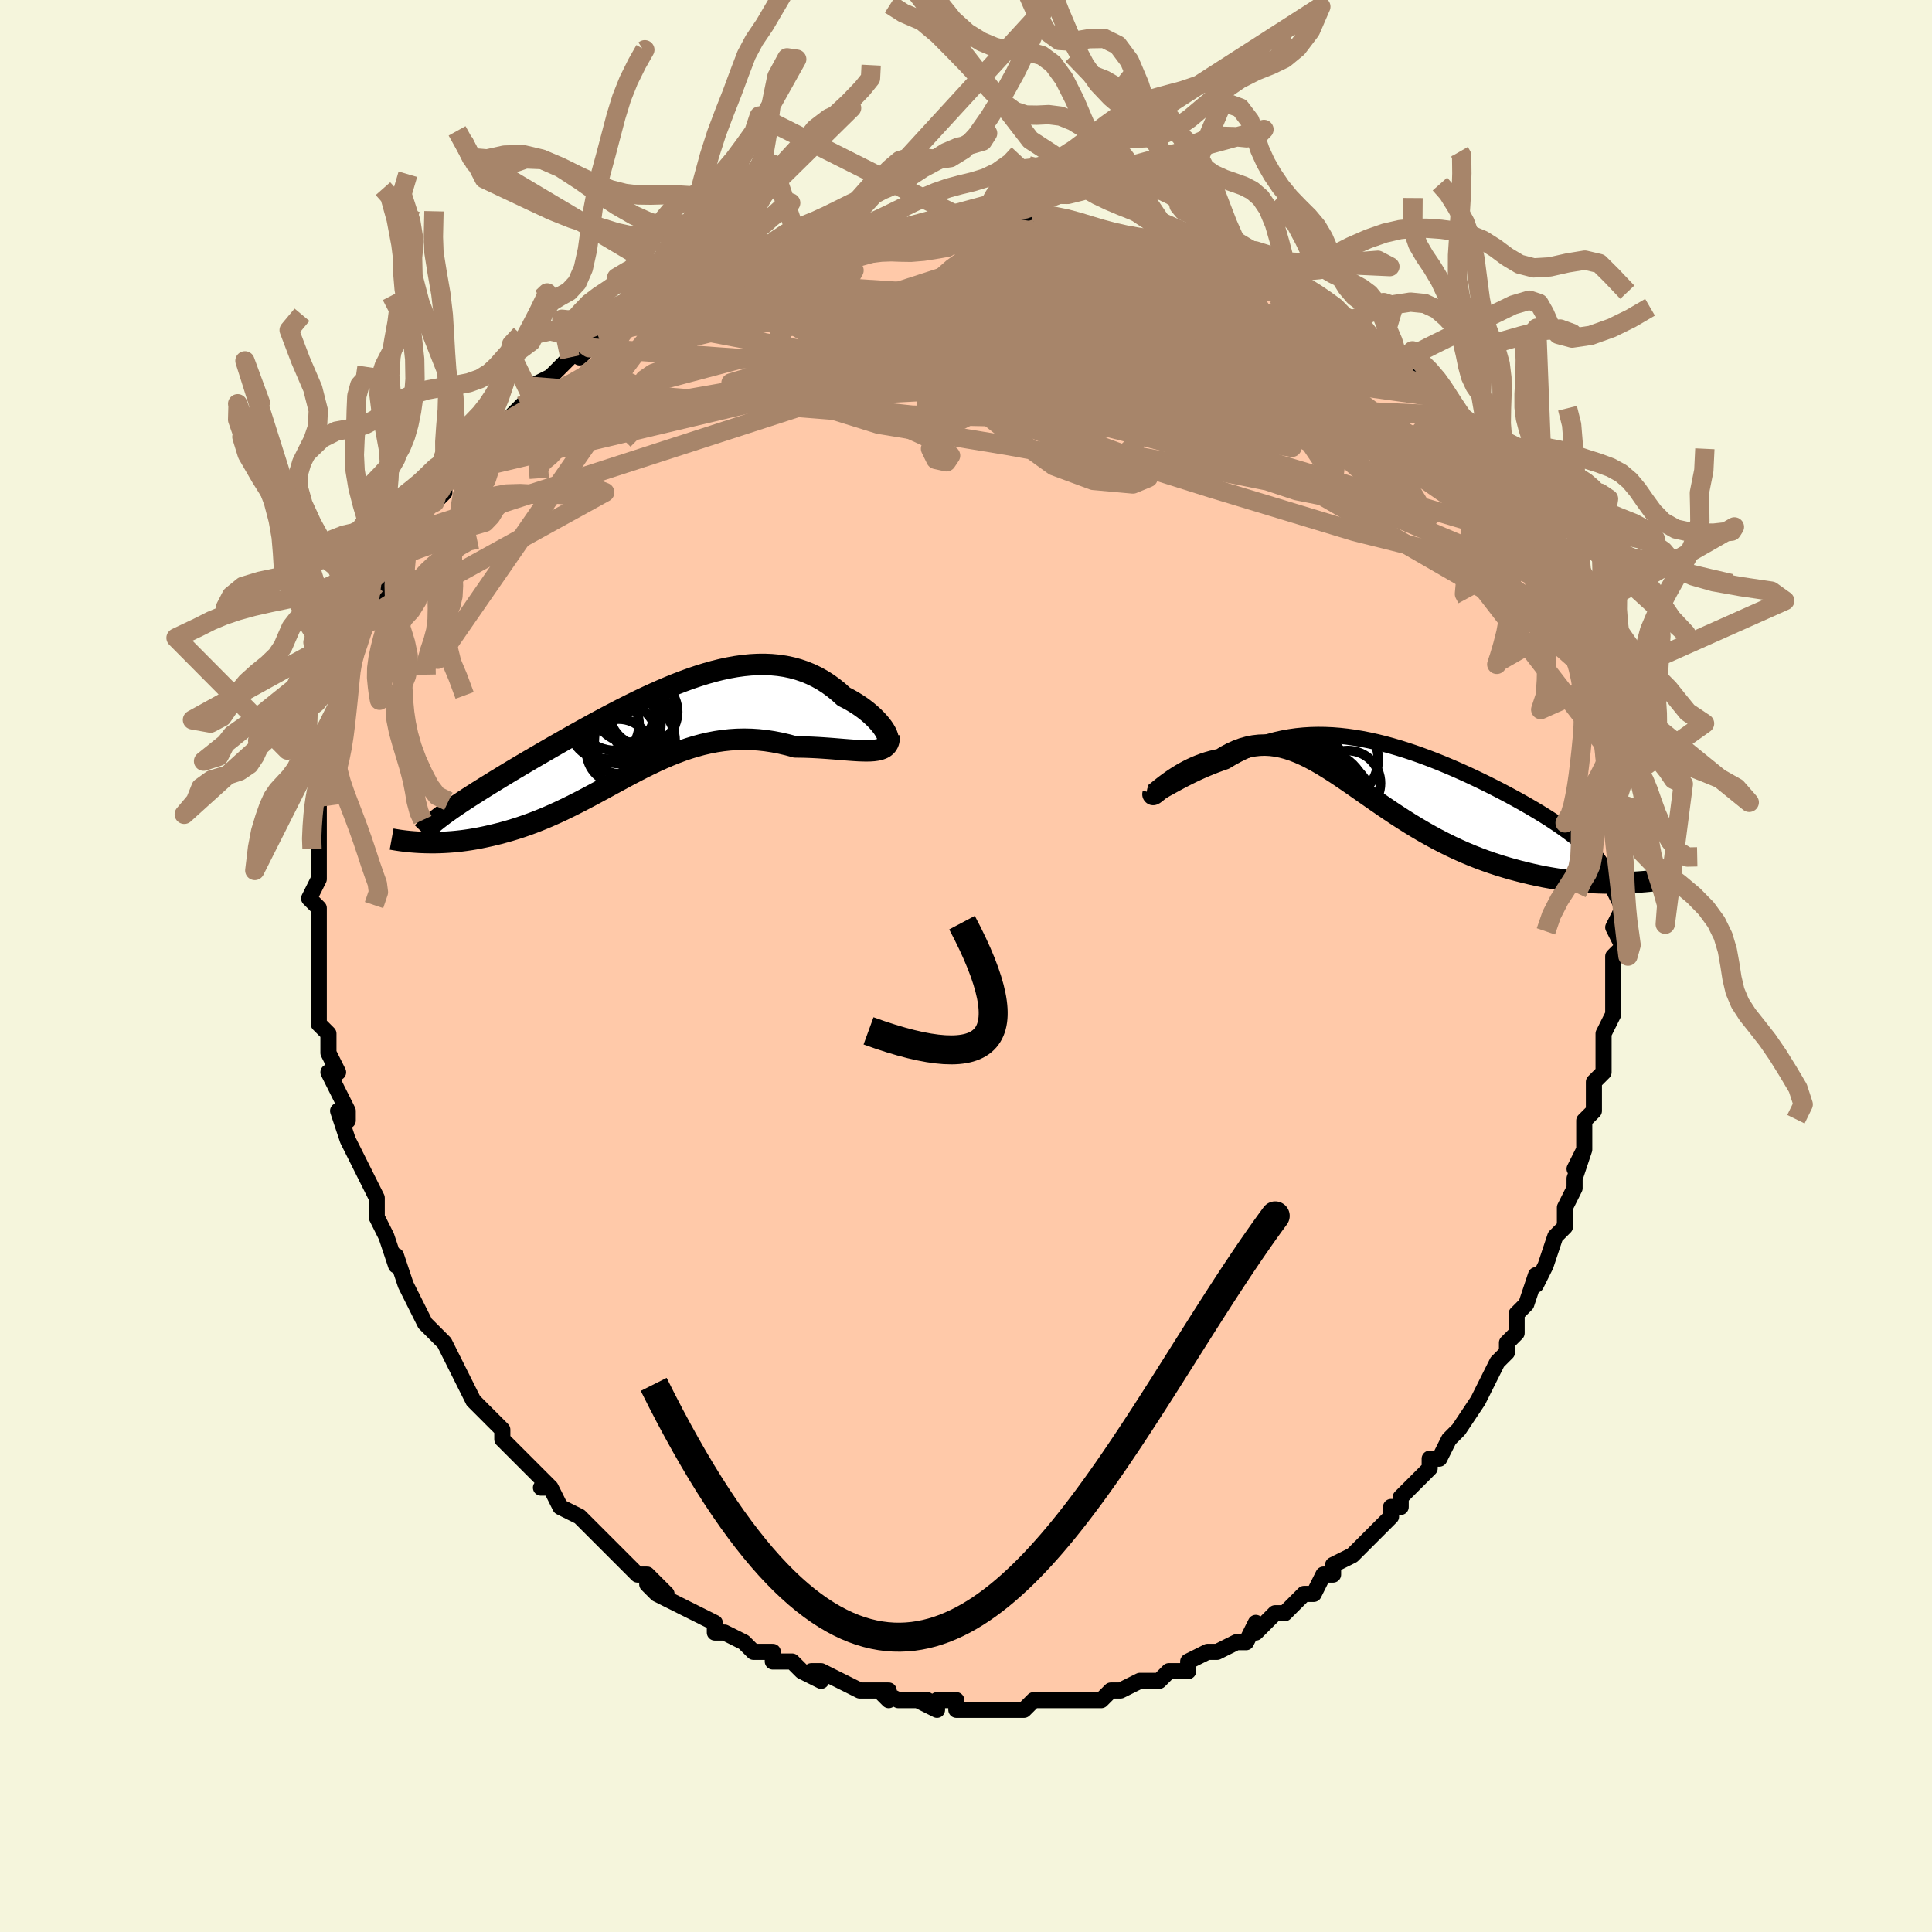 <svg viewBox="-100 -100 200 200" xmlns="http://www.w3.org/2000/svg" width="400" height="400" id="face-svg"><defs><clipPath id="leftEyeClipPath"><polyline points="24.484,0.393,24.376,0.167,24.235,-0.076,24.064,-0.332,23.862,-0.598,23.633,-0.871,23.376,-1.149,23.093,-1.43,22.786,-1.711,22.455,-1.991,22.101,-2.266,21.725,-2.536,21.328,-2.799,20.912,-3.053,20.477,-3.297,20.024,-3.529,19.502,-4.002,18.958,-4.443,18.395,-4.851,17.813,-5.223,17.212,-5.558,16.594,-5.856,15.959,-6.115,15.308,-6.336,14.642,-6.518,13.961,-6.661,13.267,-6.766,12.56,-6.833,11.842,-6.864,11.113,-6.858,10.373,-6.818,9.624,-6.744,8.867,-6.638,8.103,-6.501,7.332,-6.335,6.555,-6.142,5.774,-5.922,4.989,-5.678,4.201,-5.412,3.412,-5.125,2.621,-4.82,1.83,-4.497,1.04,-4.159,0.252,-3.807,-0.534,-3.444,-1.315,-3.07,-2.093,-2.688,-2.865,-2.3,-3.63,-1.905,-4.389,-1.507,-5.139,-1.107,-5.881,-0.705,-6.613,-0.304,-7.335,0.096,-8.046,0.494,-8.745,0.888,-9.431,1.279,-10.105,1.664,-10.764,2.044,-11.41,2.418,-12.04,2.785,-12.656,3.145,-13.255,3.499,-13.838,3.845,-14.405,4.184,-14.955,4.516,-15.489,4.841,-16.01,5.159,-16.517,5.471,-17.008,5.776,-17.486,6.074,-17.948,6.366,-18.394,6.651,-18.826,6.928,-19.242,7.2,-19.642,7.465,-20.026,7.723,-20.394,7.975,-20.746,8.221,-21.082,8.46,-23.441,11.574,-23.051,11.584,-22.652,11.588,-22.242,11.586,-21.823,11.576,-21.396,11.559,-20.959,11.534,-20.513,11.501,-20.06,11.459,-19.598,11.409,-19.129,11.348,-18.652,11.278,-18.168,11.198,-17.677,11.107,-17.18,11.005,-16.675,10.894,-16.16,10.773,-15.636,10.642,-15.102,10.5,-14.561,10.346,-14.012,10.18,-13.456,10.001,-12.893,9.808,-12.324,9.602,-11.749,9.383,-11.17,9.15,-10.585,8.904,-9.995,8.644,-9.401,8.373,-8.803,8.089,-8.201,7.794,-7.596,7.489,-6.986,7.175,-6.373,6.853,-5.757,6.523,-5.137,6.188,-4.513,5.848,-3.886,5.506,-3.255,5.163,-2.621,4.82,-1.982,4.479,-1.339,4.143,-0.692,3.812,-0.04,3.49,0.617,3.177,1.279,2.876,1.946,2.59,2.619,2.319,3.298,2.065,3.983,1.832,4.675,1.62,5.372,1.432,6.077,1.269,6.788,1.132,7.506,1.024,8.231,0.945,8.962,0.897,9.7,0.881,10.444,0.897,11.193,0.946,11.948,1.028,12.707,1.143,13.47,1.29,14.236,1.469,15.003,1.678,15.596,1.685,16.184,1.7,16.766,1.723,17.339,1.753,17.904,1.789,18.459,1.828,19.002,1.87,19.532,1.914,20.048,1.956,20.548,1.996,21.03,2.031,21.493,2.06,21.934,2.078,22.352,2.085,22.744,2.078"></polyline></clipPath><clipPath id="rightEyeClipPath"><polyline points="-22.334,1.92,-22.063,1.772,-21.767,1.608,-21.447,1.432,-21.105,1.246,-20.741,1.051,-20.358,0.851,-19.955,0.646,-19.533,0.439,-19.095,0.231,-18.64,0.024,-18.169,-0.181,-17.683,-0.382,-17.184,-0.578,-16.671,-0.767,-16.146,-0.95,-15.536,-1.314,-14.911,-1.656,-14.274,-1.974,-13.623,-2.268,-12.961,-2.536,-12.287,-2.777,-11.603,-2.99,-10.908,-3.175,-10.205,-3.332,-9.492,-3.461,-8.772,-3.561,-8.044,-3.633,-7.31,-3.678,-6.57,-3.695,-5.825,-3.686,-5.075,-3.652,-4.321,-3.592,-3.564,-3.509,-2.805,-3.402,-2.045,-3.274,-1.283,-3.125,-0.522,-2.956,0.239,-2.769,0.999,-2.564,1.756,-2.343,2.51,-2.108,3.26,-1.859,4.005,-1.598,4.745,-1.325,5.478,-1.043,6.204,-0.752,6.923,-0.453,7.632,-0.148,8.332,0.162,9.022,0.477,9.7,0.795,10.367,1.115,11.021,1.437,11.662,1.76,12.289,2.082,12.901,2.404,13.498,2.725,14.08,3.043,14.645,3.359,15.192,3.672,15.723,3.982,16.236,4.288,16.73,4.591,17.206,4.89,17.663,5.185,18.102,5.476,18.525,5.765,18.931,6.05,19.32,6.332,19.691,6.61,20.045,6.885,20.381,7.157,20.699,7.425,20.999,7.69,21.28,7.951,21.542,8.208,21.786,8.463,22.011,8.714,22.218,8.962,24.145,11.642,23.591,11.643,23.027,11.636,22.452,11.621,21.868,11.596,21.273,11.562,20.67,11.518,20.058,11.463,19.437,11.397,18.809,11.319,18.173,11.229,17.531,11.125,16.883,11.009,16.23,10.878,15.571,10.733,14.905,10.575,14.23,10.406,13.546,10.223,12.854,10.025,12.157,9.811,11.454,9.582,10.747,9.335,10.036,9.07,9.324,8.788,8.61,8.488,7.896,8.171,7.182,7.836,6.47,7.484,5.76,7.116,5.053,6.732,4.349,6.334,3.649,5.922,2.953,5.499,2.263,5.065,1.578,4.622,0.899,4.172,0.226,3.717,-0.441,3.259,-1.102,2.8,-1.756,2.343,-2.403,1.89,-3.044,1.444,-3.679,1.007,-4.308,0.581,-4.93,0.17,-5.547,-0.223,-6.159,-0.597,-6.765,-0.947,-7.367,-1.272,-7.964,-1.569,-8.557,-1.834,-9.148,-2.066,-9.735,-2.261,-10.319,-2.418,-10.901,-2.534,-11.482,-2.608,-12.061,-2.637,-12.64,-2.62,-13.217,-2.556,-13.794,-2.444,-14.371,-2.283,-14.947,-2.073,-15.523,-1.815,-16.097,-1.508,-16.671,-1.156,-17.121,-1.067,-17.564,-0.96,-17.999,-0.835,-18.427,-0.694,-18.845,-0.537,-19.254,-0.367,-19.653,-0.184,-20.04,0.01,-20.415,0.212,-20.777,0.422,-21.124,0.636,-21.456,0.852,-21.77,1.068,-22.066,1.281,-22.343,1.487"></polyline></clipPath><filter id="fuzzy"><feTurbulence id="turbulence" baseFrequency="0.05" numOctaves="3" type="noise" result="noise"></feTurbulence><feDisplacementMap in="SourceGraphic" in2="noise" scale="2"></feDisplacementMap></filter><linearGradient id="rainbowGradient" x1="0%" y1="0%" x2="100%" y2="0%"><stop offset="0%" style="stop-color: rgb(167, 133, 106);  stop-opacity: 1"></stop><stop offset="50%" style="stop-color: rgb(0, 191, 255);  stop-opacity: 1"></stop><stop offset="100%" style="stop-color: rgb(220, 208, 186);  stop-opacity: 1"></stop></linearGradient></defs><title>That&#39;s an ugly face</title><desc>CREATED BY XUAN TANG, MORE INFO AT TXSTC55.GITHUB.IO</desc><rect x="-100" y="-100" width="100%" height="100%" opacity="1" fill="rgb(245, 245, 220)"></rect><polyline id="faceContour" points="67,1,67,2,67,4,67,4,67,4,67,5,66,7,66,9,66,9,66,11,65,12,65,14,65,15,64,16,64,17,64,19,63,21,64,19,63,22,63,23,62,25,62,26,62,27,61,28,60,31,60,31,60,31,59,33,59,32,58,35,57,36,57,38,56,39,56,39,56,40,56,40,55,41,54,43,53,45,53,45,51,48,51,48,50,49,49,51,48,51,48,52,48,52,46,54,45,55,45,55,45,56,44,56,44,57,43,58,42,59,41,60,40,61,40,61,38,62,38,63,37,63,36,65,35,65,34,66,33,67,32,67,32,67,31,68,30,69,30,68,29,70,28,70,26,71,25,71,25,71,23,72,23,73,22,73,22,73,21,73,20,74,18,74,18,74,16,75,16,75,15,75,14,76,13,76,12,76,12,76,9,76,8,76,9,76,7,76,6,77,4,77,5,77,4,77,1,77,2,77,-1,77,-1,76,-3,76,-3,77,-5,76,-4,76,-5,76,-7,76,-9,75,-8,76,-8,75,-10,75,-11,75,-13,74,-13,74,-15,73,-16,73,-15,74,-17,73,-18,72,-19,72,-20,72,-20,71,-22,71,-23,70,-25,69,-25,69,-26,69,-26,68,-28,67,-28,67,-30,66,-30,66,-32,65,-33,64,-31,65,-33,63,-34,63,-35,62,-36,61,-37,60,-38,59,-39,58,-39,58,-40,57,-40,57,-42,56,-43,54,-44,54,-43,54,-44,53,-45,52,-46,51,-47,50,-48,49,-48,49,-48,48,-50,46,-51,45,-51,45,-52,43,-52,43,-52,43,-54,39,-53,41,-54,39,-55,38,-56,37,-57,35,-57,35,-57,35,-58,33,-59,30,-59,31,-60,28,-60,28,-61,26,-61,26,-61,24,-61,25,-61,24,-62,22,-63,20,-63,20,-63,20,-64,18,-65,15,-64,16,-64,15,-65,13,-66,11,-65,11,-66,9,-66,8,-66,7,-67,6,-67,4,-67,3,-67,2,-67,1,-67,0,-67,-2,-67,-2,-67,-3,-67,-5,-67,-6,-68,-7,-67,-9,-67,-10,-67,-9,-67,-12,-67,-13,-67,-14,-67,-17,-67,-17,-67,-17,-67,-18,-67,-18,-66,-21,-66,-21,-66,-21,-66,-24,-65,-25,-65,-26,-65,-27,-64,-29,-64,-29,-64,-31,-64,-31,-64,-32,-63,-34,-63,-34,-62,-36,-62,-36,-61,-38,-61,-38,-60,-40,-59,-41,-59,-42,-59,-42,-58,-43,-57,-45,-57,-44,-56,-47,-56,-48,-55,-48,-54,-49,-54,-50,-52,-51,-53,-51,-52,-52,-51,-53,-50,-55,-49,-56,-48,-56,-48,-56,-46,-58,-46,-58,-45,-59,-44,-60,-45,-60,-43,-61,-41,-63,-39,-64,-39,-64,-40,-63,-38,-65,-38,-65,-34,-67,-35,-67,-34,-67,-33,-68,-31,-69,-32,-68,-30,-69,-28,-70,-28,-70,-28,-70,-26,-71,-24,-72,-25,-71,-21,-73,-21,-73,-21,-73,-18,-74,-18,-74,-17,-74,-17,-74,-14,-75,-14,-75,-13,-75,-10,-75,-8,-76,-8,-76,-8,-76,-6,-76,-6,-76,-2,-77,-2,-77,-2,-76,1,-77,2,-77,2,-77,5,-77,5,-77,5,-77,8,-76,6,-77,9,-77,12,-76,11,-76,14,-76,13,-76,16,-75,18,-75,19,-75,18,-75,21,-75,21,-74,22,-74,24,-74,25,-73,26,-73,26,-73,27,-72,27,-73,31,-71,29,-72,33,-70,32,-70,35,-69,34,-70,36,-69,36,-68,38,-68,39,-67,40,-66,40,-66,41,-66,42,-65,43,-64,45,-62,44,-63,46,-61,48,-60,48,-59,50,-58,48,-59,51,-57,50,-57,52,-56,53,-54,52,-54,54,-52,54,-53,54,-52,55,-51,56,-50,57,-48,57,-49,58,-46,59,-46,59,-45,59,-44,60,-44,60,-42,61,-41,62,-39,62,-38,62,-38,63,-36,63,-35,63,-36,64,-33,64,-32,65,-30,65,-29,65,-30,66,-27,66,-26,66,-26,66,-23,67,-22,67,-21,67,-19,67,-20,67,-17,67,-17,67,-16,67,-14,68,-12,68,-10,67,-10,67,-10,67,-8,68,-6,67,-4,67,-4,68,-2,67,-1,67,1,67,2" fill="#ffc9a9" stroke="black" stroke-width="1.667" stroke-linejoin="round" filter="url(#fuzzy)"></polyline><g transform="translate(43.014 -20.233)"><polyline id="rightCountour" points="-22.334,1.92,-22.063,1.772,-21.767,1.608,-21.447,1.432,-21.105,1.246,-20.741,1.051,-20.358,0.851,-19.955,0.646,-19.533,0.439,-19.095,0.231,-18.64,0.024,-18.169,-0.181,-17.683,-0.382,-17.184,-0.578,-16.671,-0.767,-16.146,-0.95,-15.536,-1.314,-14.911,-1.656,-14.274,-1.974,-13.623,-2.268,-12.961,-2.536,-12.287,-2.777,-11.603,-2.99,-10.908,-3.175,-10.205,-3.332,-9.492,-3.461,-8.772,-3.561,-8.044,-3.633,-7.31,-3.678,-6.57,-3.695,-5.825,-3.686,-5.075,-3.652,-4.321,-3.592,-3.564,-3.509,-2.805,-3.402,-2.045,-3.274,-1.283,-3.125,-0.522,-2.956,0.239,-2.769,0.999,-2.564,1.756,-2.343,2.51,-2.108,3.26,-1.859,4.005,-1.598,4.745,-1.325,5.478,-1.043,6.204,-0.752,6.923,-0.453,7.632,-0.148,8.332,0.162,9.022,0.477,9.7,0.795,10.367,1.115,11.021,1.437,11.662,1.76,12.289,2.082,12.901,2.404,13.498,2.725,14.08,3.043,14.645,3.359,15.192,3.672,15.723,3.982,16.236,4.288,16.73,4.591,17.206,4.89,17.663,5.185,18.102,5.476,18.525,5.765,18.931,6.05,19.32,6.332,19.691,6.61,20.045,6.885,20.381,7.157,20.699,7.425,20.999,7.69,21.28,7.951,21.542,8.208,21.786,8.463,22.011,8.714,22.218,8.962,24.145,11.642,23.591,11.643,23.027,11.636,22.452,11.621,21.868,11.596,21.273,11.562,20.67,11.518,20.058,11.463,19.437,11.397,18.809,11.319,18.173,11.229,17.531,11.125,16.883,11.009,16.23,10.878,15.571,10.733,14.905,10.575,14.23,10.406,13.546,10.223,12.854,10.025,12.157,9.811,11.454,9.582,10.747,9.335,10.036,9.07,9.324,8.788,8.61,8.488,7.896,8.171,7.182,7.836,6.47,7.484,5.76,7.116,5.053,6.732,4.349,6.334,3.649,5.922,2.953,5.499,2.263,5.065,1.578,4.622,0.899,4.172,0.226,3.717,-0.441,3.259,-1.102,2.8,-1.756,2.343,-2.403,1.89,-3.044,1.444,-3.679,1.007,-4.308,0.581,-4.93,0.17,-5.547,-0.223,-6.159,-0.597,-6.765,-0.947,-7.367,-1.272,-7.964,-1.569,-8.557,-1.834,-9.148,-2.066,-9.735,-2.261,-10.319,-2.418,-10.901,-2.534,-11.482,-2.608,-12.061,-2.637,-12.64,-2.62,-13.217,-2.556,-13.794,-2.444,-14.371,-2.283,-14.947,-2.073,-15.523,-1.815,-16.097,-1.508,-16.671,-1.156,-17.121,-1.067,-17.564,-0.96,-17.999,-0.835,-18.427,-0.694,-18.845,-0.537,-19.254,-0.367,-19.653,-0.184,-20.04,0.01,-20.415,0.212,-20.777,0.422,-21.124,0.636,-21.456,0.852,-21.77,1.068,-22.066,1.281,-22.343,1.487" fill="white" stroke="white" stroke-width="0" stroke-linejoin="round" filter="url(#fuzzy)"></polyline></g><g transform="translate(-32.676 -24.358)"><polyline id="leftCountour" points="24.484,0.393,24.376,0.167,24.235,-0.076,24.064,-0.332,23.862,-0.598,23.633,-0.871,23.376,-1.149,23.093,-1.43,22.786,-1.711,22.455,-1.991,22.101,-2.266,21.725,-2.536,21.328,-2.799,20.912,-3.053,20.477,-3.297,20.024,-3.529,19.502,-4.002,18.958,-4.443,18.395,-4.851,17.813,-5.223,17.212,-5.558,16.594,-5.856,15.959,-6.115,15.308,-6.336,14.642,-6.518,13.961,-6.661,13.267,-6.766,12.56,-6.833,11.842,-6.864,11.113,-6.858,10.373,-6.818,9.624,-6.744,8.867,-6.638,8.103,-6.501,7.332,-6.335,6.555,-6.142,5.774,-5.922,4.989,-5.678,4.201,-5.412,3.412,-5.125,2.621,-4.82,1.83,-4.497,1.04,-4.159,0.252,-3.807,-0.534,-3.444,-1.315,-3.07,-2.093,-2.688,-2.865,-2.3,-3.63,-1.905,-4.389,-1.507,-5.139,-1.107,-5.881,-0.705,-6.613,-0.304,-7.335,0.096,-8.046,0.494,-8.745,0.888,-9.431,1.279,-10.105,1.664,-10.764,2.044,-11.41,2.418,-12.04,2.785,-12.656,3.145,-13.255,3.499,-13.838,3.845,-14.405,4.184,-14.955,4.516,-15.489,4.841,-16.01,5.159,-16.517,5.471,-17.008,5.776,-17.486,6.074,-17.948,6.366,-18.394,6.651,-18.826,6.928,-19.242,7.2,-19.642,7.465,-20.026,7.723,-20.394,7.975,-20.746,8.221,-21.082,8.46,-23.441,11.574,-23.051,11.584,-22.652,11.588,-22.242,11.586,-21.823,11.576,-21.396,11.559,-20.959,11.534,-20.513,11.501,-20.06,11.459,-19.598,11.409,-19.129,11.348,-18.652,11.278,-18.168,11.198,-17.677,11.107,-17.18,11.005,-16.675,10.894,-16.16,10.773,-15.636,10.642,-15.102,10.5,-14.561,10.346,-14.012,10.18,-13.456,10.001,-12.893,9.808,-12.324,9.602,-11.749,9.383,-11.17,9.15,-10.585,8.904,-9.995,8.644,-9.401,8.373,-8.803,8.089,-8.201,7.794,-7.596,7.489,-6.986,7.175,-6.373,6.853,-5.757,6.523,-5.137,6.188,-4.513,5.848,-3.886,5.506,-3.255,5.163,-2.621,4.82,-1.982,4.479,-1.339,4.143,-0.692,3.812,-0.04,3.49,0.617,3.177,1.279,2.876,1.946,2.59,2.619,2.319,3.298,2.065,3.983,1.832,4.675,1.62,5.372,1.432,6.077,1.269,6.788,1.132,7.506,1.024,8.231,0.945,8.962,0.897,9.7,0.881,10.444,0.897,11.193,0.946,11.948,1.028,12.707,1.143,13.47,1.29,14.236,1.469,15.003,1.678,15.596,1.685,16.184,1.7,16.766,1.723,17.339,1.753,17.904,1.789,18.459,1.828,19.002,1.87,19.532,1.914,20.048,1.956,20.548,1.996,21.03,2.031,21.493,2.06,21.934,2.078,22.352,2.085,22.744,2.078" fill="white" stroke="white" stroke-width="0" stroke-linejoin="round" filter="url(#fuzzy)"></polyline></g><g transform="translate(43.014 -20.233)"><polyline id="rightUpper" points="-23.404,1.965,-23.453,2.126,-23.464,2.242,-23.437,2.315,-23.374,2.348,-23.278,2.347,-23.149,2.313,-22.988,2.251,-22.798,2.163,-22.58,2.052,-22.334,1.92,-22.063,1.772,-21.767,1.608,-21.447,1.432,-21.105,1.246,-20.741,1.051,-20.358,0.851,-19.955,0.646,-19.533,0.439,-19.095,0.231,-18.64,0.024,-18.169,-0.181,-17.683,-0.382,-17.184,-0.578,-16.671,-0.767,-16.146,-0.95,-15.536,-1.314,-14.911,-1.656,-14.274,-1.974,-13.623,-2.268,-12.961,-2.536,-12.287,-2.777,-11.603,-2.99,-10.908,-3.175,-10.205,-3.332,-9.492,-3.461,-8.772,-3.561,-8.044,-3.633,-7.31,-3.678,-6.57,-3.695,-5.825,-3.686,-5.075,-3.652,-4.321,-3.592,-3.564,-3.509,-2.805,-3.402,-2.045,-3.274,-1.283,-3.125,-0.522,-2.956,0.239,-2.769,0.999,-2.564,1.756,-2.343,2.51,-2.108,3.26,-1.859,4.005,-1.598,4.745,-1.325,5.478,-1.043,6.204,-0.752,6.923,-0.453,7.632,-0.148,8.332,0.162,9.022,0.477,9.7,0.795,10.367,1.115,11.021,1.437,11.662,1.76,12.289,2.082,12.901,2.404,13.498,2.725,14.08,3.043,14.645,3.359,15.192,3.672,15.723,3.982,16.236,4.288,16.73,4.591,17.206,4.89,17.663,5.185,18.102,5.476,18.525,5.765,18.931,6.05,19.32,6.332,19.691,6.61,20.045,6.885,20.381,7.157,20.699,7.425,20.999,7.69,21.28,7.951,21.542,8.208,21.786,8.463,22.011,8.714,22.218,8.962,22.405,9.206,22.574,9.448,22.725,9.686,22.856,9.921,22.97,10.154,23.066,10.384,23.143,10.611,23.204,10.835,23.247,11.057,23.273,11.276" fill="none" stroke="black" stroke-width="1.667" stroke-linejoin="round" filter="url(#fuzzy)"></polyline><polyline id="rightLower" points="-23.638,2.387,-23.659,2.458,-23.64,2.48,-23.585,2.459,-23.495,2.399,-23.372,2.305,-23.219,2.183,-23.038,2.036,-22.831,1.868,-22.598,1.684,-22.343,1.487,-22.066,1.281,-21.77,1.068,-21.456,0.852,-21.124,0.636,-20.777,0.422,-20.415,0.212,-20.04,0.01,-19.653,-0.184,-19.254,-0.367,-18.845,-0.537,-18.427,-0.694,-17.999,-0.835,-17.564,-0.96,-17.121,-1.067,-16.671,-1.156,-16.097,-1.508,-15.523,-1.815,-14.947,-2.073,-14.371,-2.283,-13.794,-2.444,-13.217,-2.556,-12.64,-2.62,-12.061,-2.637,-11.482,-2.608,-10.901,-2.534,-10.319,-2.418,-9.735,-2.261,-9.148,-2.066,-8.557,-1.834,-7.964,-1.569,-7.367,-1.272,-6.765,-0.947,-6.159,-0.597,-5.547,-0.223,-4.93,0.17,-4.308,0.581,-3.679,1.007,-3.044,1.444,-2.403,1.89,-1.756,2.343,-1.102,2.8,-0.441,3.259,0.226,3.717,0.899,4.172,1.578,4.622,2.263,5.065,2.953,5.499,3.649,5.922,4.349,6.334,5.053,6.732,5.76,7.116,6.47,7.484,7.182,7.836,7.896,8.171,8.61,8.488,9.324,8.788,10.036,9.07,10.747,9.335,11.454,9.582,12.157,9.811,12.854,10.025,13.546,10.223,14.23,10.406,14.905,10.575,15.571,10.733,16.23,10.878,16.883,11.009,17.531,11.125,18.173,11.229,18.809,11.319,19.437,11.397,20.058,11.463,20.67,11.518,21.273,11.562,21.868,11.596,22.452,11.621,23.027,11.636,23.591,11.643,24.145,11.642,24.687,11.633,25.218,11.618,25.737,11.596,26.245,11.569,26.741,11.536,27.225,11.498,27.697,11.455,28.157,11.408,28.606,11.357,29.043,11.302" fill="none" stroke="black" stroke-width="2.222" stroke-linejoin="round" filter="url(#fuzzy)"></polyline><!--[--><circle r="3.378" cx="-3.483" cy="1.31" stroke="black" fill="none" stroke-width="1" filter="url(#fuzzy)" clip-path="url(#rightEyeClipPath)"></circle><circle r="3.36" cx="-7.024" cy="0.767" stroke="black" fill="none" stroke-width="1" filter="url(#fuzzy)" clip-path="url(#rightEyeClipPath)"></circle><circle r="4.219" cx="-6.784" cy="2.257" stroke="black" fill="none" stroke-width="1" filter="url(#fuzzy)" clip-path="url(#rightEyeClipPath)"></circle><circle r="4.986" cx="-6.475" cy="2.895" stroke="black" fill="none" stroke-width="1" filter="url(#fuzzy)" clip-path="url(#rightEyeClipPath)"></circle><circle r="3.283" cx="-5.49" cy="3.204" stroke="black" fill="none" stroke-width="1" filter="url(#fuzzy)" clip-path="url(#rightEyeClipPath)"></circle><circle r="4.204" cx="-7.965" cy="1.057" stroke="black" fill="none" stroke-width="1" filter="url(#fuzzy)" clip-path="url(#rightEyeClipPath)"></circle><circle r="4.215" cx="-4.553" cy="-1.148" stroke="black" fill="none" stroke-width="1" filter="url(#fuzzy)" clip-path="url(#rightEyeClipPath)"></circle><circle r="4.864" cx="-5.789" cy="3.542" stroke="black" fill="none" stroke-width="1" filter="url(#fuzzy)" clip-path="url(#rightEyeClipPath)"></circle><circle r="3.035" cx="-7.252" cy="0.493" stroke="black" fill="none" stroke-width="1" filter="url(#fuzzy)" clip-path="url(#rightEyeClipPath)"></circle><circle r="3.152" cx="-6.901" cy="-0.342" stroke="black" fill="none" stroke-width="1" filter="url(#fuzzy)" clip-path="url(#rightEyeClipPath)"></circle><!--]--></g><g transform="translate(-32.676 -24.358)"><polyline id="leftUpper" points="23.477,0.971,23.773,1.113,24.02,1.199,24.222,1.233,24.38,1.22,24.494,1.164,24.568,1.07,24.603,0.942,24.599,0.784,24.559,0.6,24.484,0.393,24.376,0.167,24.235,-0.076,24.064,-0.332,23.862,-0.598,23.633,-0.871,23.376,-1.149,23.093,-1.43,22.786,-1.711,22.455,-1.991,22.101,-2.266,21.725,-2.536,21.328,-2.799,20.912,-3.053,20.477,-3.297,20.024,-3.529,19.502,-4.002,18.958,-4.443,18.395,-4.851,17.813,-5.223,17.212,-5.558,16.594,-5.856,15.959,-6.115,15.308,-6.336,14.642,-6.518,13.961,-6.661,13.267,-6.766,12.56,-6.833,11.842,-6.864,11.113,-6.858,10.373,-6.818,9.624,-6.744,8.867,-6.638,8.103,-6.501,7.332,-6.335,6.555,-6.142,5.774,-5.922,4.989,-5.678,4.201,-5.412,3.412,-5.125,2.621,-4.82,1.83,-4.497,1.04,-4.159,0.252,-3.807,-0.534,-3.444,-1.315,-3.07,-2.093,-2.688,-2.865,-2.3,-3.63,-1.905,-4.389,-1.507,-5.139,-1.107,-5.881,-0.705,-6.613,-0.304,-7.335,0.096,-8.046,0.494,-8.745,0.888,-9.431,1.279,-10.105,1.664,-10.764,2.044,-11.41,2.418,-12.04,2.785,-12.656,3.145,-13.255,3.499,-13.838,3.845,-14.405,4.184,-14.955,4.516,-15.489,4.841,-16.01,5.159,-16.517,5.471,-17.008,5.776,-17.486,6.074,-17.948,6.366,-18.394,6.651,-18.826,6.928,-19.242,7.2,-19.642,7.465,-20.026,7.723,-20.394,7.975,-20.746,8.221,-21.082,8.46,-21.402,8.694,-21.706,8.922,-21.994,9.145,-22.267,9.362,-22.524,9.574,-22.765,9.781,-22.991,9.983,-23.202,10.181,-23.399,10.373,-23.581,10.562" fill="none" stroke="black" stroke-width="2.222" stroke-linejoin="round" filter="url(#fuzzy)"></polyline><polyline id="leftLower" points="24.72,0.471,24.723,0.815,24.674,1.106,24.575,1.35,24.43,1.551,24.241,1.713,24.012,1.841,23.745,1.938,23.443,2.007,23.108,2.053,22.744,2.078,22.352,2.085,21.934,2.078,21.493,2.06,21.03,2.031,20.548,1.996,20.048,1.956,19.532,1.914,19.002,1.87,18.459,1.828,17.904,1.789,17.339,1.753,16.766,1.723,16.184,1.7,15.596,1.685,15.003,1.678,14.236,1.469,13.47,1.29,12.707,1.143,11.948,1.028,11.193,0.946,10.444,0.897,9.7,0.881,8.962,0.897,8.231,0.945,7.506,1.024,6.788,1.132,6.077,1.269,5.372,1.432,4.675,1.62,3.983,1.832,3.298,2.065,2.619,2.319,1.946,2.59,1.279,2.876,0.617,3.177,-0.04,3.49,-0.692,3.812,-1.339,4.143,-1.982,4.479,-2.621,4.82,-3.255,5.163,-3.886,5.506,-4.513,5.848,-5.137,6.188,-5.757,6.523,-6.373,6.853,-6.986,7.175,-7.596,7.489,-8.201,7.794,-8.803,8.089,-9.401,8.373,-9.995,8.644,-10.585,8.904,-11.17,9.15,-11.749,9.383,-12.324,9.602,-12.893,9.808,-13.456,10.001,-14.012,10.18,-14.561,10.346,-15.102,10.5,-15.636,10.642,-16.16,10.773,-16.675,10.894,-17.18,11.005,-17.677,11.107,-18.168,11.198,-18.652,11.278,-19.129,11.348,-19.598,11.409,-20.06,11.459,-20.513,11.501,-20.959,11.534,-21.396,11.559,-21.823,11.576,-22.242,11.586,-22.652,11.588,-23.051,11.584,-23.441,11.574,-23.821,11.559,-24.191,11.538,-24.551,11.512,-24.9,11.482,-25.24,11.447,-25.569,11.408,-25.887,11.366,-26.196,11.32,-26.495,11.272,-26.783,11.22" fill="none" stroke="black" stroke-width="2.222" stroke-linejoin="round" filter="url(#fuzzy)"></polyline><!--[--><circle r="4.196" cx="-3.106" cy="-0.78" stroke="black" fill="none" stroke-width="1" filter="url(#fuzzy)" clip-path="url(#leftEyeClipPath)"></circle><circle r="3.588" cx="-2.272" cy="-2.393" stroke="black" fill="none" stroke-width="1" filter="url(#fuzzy)" clip-path="url(#leftEyeClipPath)"></circle><circle r="4.861" cx="-4.096" cy="-1.889" stroke="black" fill="none" stroke-width="1" filter="url(#fuzzy)" clip-path="url(#leftEyeClipPath)"></circle><circle r="3.613" cx="-4.777" cy="-0.622" stroke="black" fill="none" stroke-width="1" filter="url(#fuzzy)" clip-path="url(#leftEyeClipPath)"></circle><circle r="3.697" cx="-3" cy="0.8" stroke="black" fill="none" stroke-width="1" filter="url(#fuzzy)" clip-path="url(#leftEyeClipPath)"></circle><circle r="3.328" cx="-0.797" cy="-0.783" stroke="black" fill="none" stroke-width="1" filter="url(#fuzzy)" clip-path="url(#leftEyeClipPath)"></circle><circle r="3.541" cx="-0.716" cy="-1.953" stroke="black" fill="none" stroke-width="1" filter="url(#fuzzy)" clip-path="url(#leftEyeClipPath)"></circle><circle r="4.186" cx="-1.623" cy="1.079" stroke="black" fill="none" stroke-width="1" filter="url(#fuzzy)" clip-path="url(#leftEyeClipPath)"></circle><circle r="4.131" cx="-3.671" cy="-2.081" stroke="black" fill="none" stroke-width="1" filter="url(#fuzzy)" clip-path="url(#leftEyeClipPath)"></circle><circle r="3.345" cx="-3.256" cy="2.141" stroke="black" fill="none" stroke-width="1" filter="url(#fuzzy)" clip-path="url(#leftEyeClipPath)"></circle><!--]--></g><g id="hairs"><!--[--><polyline points="48,-59,26.463,-62.787,27.271,-61.434,25.678,-60.406,22.963,-58.719,23.24,-57.081,26.719,-56.713,30.966,-57.771,34.026,-59.32,35.836,-60.204,37.564,-59.818,40.158,-58.355,43.242,-56.655,44.763,-55.928,41.548,-57.401,31.163,-61.9,16.615,-69.246,21,-75" fill="none" stroke="rgb(167, 133, 106)" stroke-width="2" stroke-linejoin="round" filter="url(#fuzzy)"></polyline><polyline points="61,-41,42.174,-54.062,29.91,-58.027,14.781,-62.883,2.018,-66.528,-3.887,-67.838,-1.743,-67.046,6.563,-64.791,17.394,-61.844,27.081,-59.01,33.207,-56.898,34.991,-55.76,32.84,-55.581,27.617,-56.307,20.208,-57.893,11.551,-60.119,2.765,-62.42,-5.255,-64.044,-12.83,-64.432,-22.194,-63.146,-36.5,-59.337,-50,-55" fill="none" stroke="rgb(167, 133, 106)" stroke-width="2" stroke-linejoin="round" filter="url(#fuzzy)"></polyline><polyline points="-25,-71,-31.859,-67.875,-32.328,-67.277,-28.074,-67.206,-19.062,-67.281,-7.769,-67.654,2.317,-68.426,9.372,-69.372,13.82,-70.049,16.905,-70.101,19.015,-69.485,19.209,-68.47,16.145,-67.482,9.642,-66.924,1.691,-67.051,-3.964,-67.904,-3.825,-69.227,2.717,-70.381,11.564,-70.436,13.811,-68.385,-3.405,-62.363,-57,-45" fill="none" stroke="rgb(167, 133, 106)" stroke-width="2" stroke-linejoin="round" filter="url(#fuzzy)"></polyline><polyline points="59,-44,23.532,-54.557,22.213,-55.372,21.478,-56.267,16.103,-57.707,8.181,-58.395,1.298,-57.482,-2.579,-55.475,-3.672,-53.552,-3.13,-52.438,-2.023,-52.194,-1.595,-52.836,-3.617,-54.561,-9.016,-57.025,-14.205,-58.955,-4.841,-59.454,50,-57" fill="none" stroke="rgb(167, 133, 106)" stroke-width="2" stroke-linejoin="round" filter="url(#fuzzy)"></polyline><polyline points="62,-39,11.391,-60.569,-8.245,-66.556,-12.038,-68.207,-12.34,-69.019,-13.783,-69.635,-15.875,-69.908,-16.874,-69.758,-15.98,-69.405,-13.852,-69.176,-11.98,-69.189,-11.476,-69.202,-11.932,-68.75,-11.188,-67.447,-6.482,-65.224,3.184,-62.427,14.563,-59.815,19.612,-58.411,9.607,-59.057,-13.4,-62.526,-14,-75" fill="none" stroke="rgb(167, 133, 106)" stroke-width="2" stroke-linejoin="round" filter="url(#fuzzy)"></polyline><polyline points="-53,-51,-0.902,-63.337,25.453,-63.588,35.495,-61.402,33.745,-60.679,24.863,-62.032,14.081,-64.491,5.542,-66.799,1.096,-68.108,0.368,-68.166,1.699,-67.283,3.282,-66.151,4.073,-65.498,4.22,-65.676,4.732,-66.502,6.289,-67.512,7.782,-68.395,5.968,-69.053,-2.598,-69.121,-18.065,-67.603,-35.438,-63.392,-50,-55" fill="none" stroke="rgb(167, 133, 106)" stroke-width="2" stroke-linejoin="round" filter="url(#fuzzy)"></polyline><polyline points="46,-61,17.383,-70.67,1.168,-71.868,-5.997,-69.039,-6.655,-65.653,-4.064,-63.592,-1.337,-63.042,-0.415,-63.15,-1.324,-62.896,-2.408,-61.776,-1.797,-60.064,0.877,-58.61,3.958,-58.306,5.012,-59.504,2.854,-61.729,-1.323,-63.863,-4.742,-64.715,-5.091,-63.612,-1.986,-60.746,3.634,-57.235,11.793,-55.1,23.805,-57.752,22,-74" fill="none" stroke="rgb(167, 133, 106)" stroke-width="2" stroke-linejoin="round" filter="url(#fuzzy)"></polyline><polyline points="42,-65,19.525,-70.31,-0.858,-67.631,-15.616,-62.814,-17.966,-58.861,-9.045,-56.081,4.28,-53.886,14.785,-51.987,18.863,-50.551,17.282,-49.898,13.161,-50.272,9.095,-51.777,5.564,-54.321,1.551,-57.513,-3.481,-60.675,-8.128,-63.103,-9.488,-64.415,-5.364,-64.64,3.483,-63.937,13.532,-62.316,22.93,-59.734,36.964,-56.269,53,-54" fill="none" stroke="rgb(167, 133, 106)" stroke-width="2" stroke-linejoin="round" filter="url(#fuzzy)"></polyline><polyline points="29,-72,22.793,-66.062,30.213,-57.603,29.57,-56.066,23.723,-58.867,17.91,-61.799,14.952,-62.771,15.834,-61.677,20.22,-59.331,26.436,-56.705,31.817,-54.624,33.751,-53.688,30.957,-54.185,24.299,-55.998,16.627,-58.542,11.551,-60.883,11.575,-62.109,16.656,-61.9,24.418,-60.926,32.258,-60.441,39.225,-61.197,38,-68" fill="none" stroke="rgb(167, 133, 106)" stroke-width="2" stroke-linejoin="round" filter="url(#fuzzy)"></polyline><polyline points="-45,-60,-7.374,-57.028,-13.202,-59.226,-20.578,-62.006,-21.718,-63.358,-16.675,-63.079,-8.028,-61.284,1.145,-58.41,8.64,-55.388,13.59,-53.284,16.243,-52.776,17.431,-53.933,17.952,-56.414,18.05,-59.791,17.367,-63.677,15.551,-67.606,12.885,-70.9,9.93,-72.784,6.386,-72.668,2.056,-70.179,4.588,-65.054,48,-59" fill="none" stroke="rgb(167, 133, 106)" stroke-width="2" stroke-linejoin="round" filter="url(#fuzzy)"></polyline><polyline points="26,-73,16.88,-67.363,2.597,-64.588,-2.912,-63.071,-2.066,-62.18,1.76,-61.45,7.133,-60.452,13.977,-59.089,21.836,-57.532,29.075,-56.043,33.462,-55.016,33.353,-55.059,28.695,-56.754,21.396,-60.068,14.631,-63.97,11.095,-66.775,11.736,-67.078,17.402,-64.65,30.737,-61.759,38,-68" fill="none" stroke="rgb(167, 133, 106)" stroke-width="2" stroke-linejoin="round" filter="url(#fuzzy)"></polyline><polyline points="60,-44,35.963,-62.005,19.348,-66.465,9.276,-64.304,6.086,-61.125,6.595,-59.456,7.841,-59.128,8.757,-59.244,9.309,-59.47,9.432,-60.062,8.893,-61.27,7.783,-62.898,6.81,-64.333,6.952,-64.913,8.748,-64.292,11.97,-62.597,16.098,-60.309,21.079,-58.017,27.22,-56.274,33.655,-55.777,36.682,-57.562,30.458,-62.355,10.236,-68.727,-25,-71" fill="none" stroke="rgb(167, 133, 106)" stroke-width="2" stroke-linejoin="round" filter="url(#fuzzy)"></polyline><polyline points="-21,-73,-11.592,-72.013,-13.858,-67.897,-8.755,-65.572,-0.609,-65.421,4.36,-65.673,6.143,-64.548,8.796,-61.362,15.401,-56.755,25.197,-52.211,34.235,-49.206,38.188,-48.421,35.078,-49.437,26.362,-51.182,15.918,-53.089,7.523,-56.183,3.202,-62.408,6.666,-70.718,26,-73" fill="none" stroke="rgb(167, 133, 106)" stroke-width="2" stroke-linejoin="round" filter="url(#fuzzy)"></polyline><polyline points="-25,-71,5.986,-58.529,3.594,-57.05,10.307,-54.222,25.339,-49.486,40.247,-44.968,50.192,-42.492,54.283,-42.871,53.459,-45.907,48.966,-50.642,41.771,-55.749,32.542,-60.001,21.896,-62.684,10.761,-63.809,0.742,-64.052,-5.761,-64.348,-6.17,-65.112,0.382,-65.369,10.108,-62.996,10.654,-58.579,-34,-67" fill="none" stroke="rgb(167, 133, 106)" stroke-width="2" stroke-linejoin="round" filter="url(#fuzzy)"></polyline><polyline points="-6,-76,12.82,-70.958,21.276,-63.547,24.137,-57.608,21.062,-55.946,17.042,-57.549,16.06,-59.918,17.59,-61.302,18.366,-61.572,15.916,-61.673,10.255,-62.344,2.444,-63.22,-7.564,-63.293,-18.558,-62.914,-19.366,-65.832,12,-76" fill="none" stroke="rgb(167, 133, 106)" stroke-width="2" stroke-linejoin="round" filter="url(#fuzzy)"></polyline><polyline points="-31,-69,-4.742,-68.64,-7.06,-67.132,-5.983,-65.979,-2.497,-65.656,-2.551,-65.828,-7.018,-66.056,-12.819,-66.075,-16.497,-65.791,-15.966,-65.176,-10.502,-64.23,-0.778,-63.051,10.282,-61.919,17.196,-61.309,14.72,-61.857,4.774,-63.939,4.509,-66.016,45,-62" fill="none" stroke="rgb(167, 133, 106)" stroke-width="2" stroke-linejoin="round" filter="url(#fuzzy)"></polyline><polyline points="22,-74,45.686,-49.812,47.818,-46.303,45,-48.795,40.985,-51.674,35.058,-54.448,28.622,-57.106,24.897,-59.01,26.094,-59.406,31.88,-58.023,39.874,-55.341,47.072,-52.513,51.01,-51.004,50.242,-52.056,44.585,-55.862,36.34,-60.027,34.532,-56.864,65,-30" fill="none" stroke="rgb(167, 133, 106)" stroke-width="2" stroke-linejoin="round" filter="url(#fuzzy)"></polyline><polyline points="14,-76,-6.8,-67.269,-1.948,-66.343,-0.89,-64.811,-2.659,-61.985,-4.047,-59.192,-4.123,-57.676,-2.221,-57.809,2.371,-59.117,9.313,-60.737,16.902,-61.879,22.984,-62.061,25.965,-61.169,24.944,-59.498,19.259,-57.738,8.612,-56.738,-5.58,-57.025,-18.773,-58.447,-24.329,-60.36,-18.939,-61.958,-12.9,-61.506,-50,-55" fill="none" stroke="rgb(167, 133, 106)" stroke-width="2" stroke-linejoin="round" filter="url(#fuzzy)"></polyline><polyline points="-18,-74,-20.321,-71.421,-14.54,-70.503,-11.84,-68.561,-9.59,-67.096,-5.672,-67.154,-1.653,-68.494,0.636,-70.139,1.704,-70.995,3.8,-70.3,8.464,-68.022,14.257,-65.262,16.497,-64.339,11.056,-67.517,2.68,-73.522,8,-76" fill="none" stroke="rgb(167, 133, 106)" stroke-width="2" stroke-linejoin="round" filter="url(#fuzzy)"></polyline><polyline points="64,-33,32.449,-51.23,8.671,-57.298,4.71,-57.496,10.108,-56.304,14.836,-56.009,14.032,-57.219,7.79,-59.537,-0.234,-62.21,-5.296,-64.589,-4.421,-66.256,1.777,-66.925,9.151,-66.437,11.795,-64.922,4.855,-62.782,-12.331,-60.166,-34.052,-56.492,-50.098,-51.685,-54,-50" fill="none" stroke="rgb(167, 133, 106)" stroke-width="2" stroke-linejoin="round" filter="url(#fuzzy)"></polyline><polyline points="1,-77,1.876,-77.847,2.954,-79.748,4.073,-81.316,5.088,-81.947,6.025,-81.725,6.979,-81.039,8.034,-80.322,9.226,-79.891,10.542,-79.876,11.943,-80.222,13.389,-80.765,14.853,-81.327,16.319,-81.816,17.78,-82.258,19.23,-82.76,20.671,-83.418,22.107,-84.221,23.541,-85.027,24.968,-85.632,26.378,-85.897,27.754,-85.856,29.05,-85.73,30.164,-85.908,30.844,-86.601,-8,-76,-6.489,-75.975,-5.062,-75.873,-3.669,-75.728,-2.396,-75.588,-1.205,-75.458,-0.048,-75.313,1.085,-75.119,2.173,-74.842,3.191,-74.445,4.128,-73.917,5,-73.299,5.854,-72.685,6.756,-72.174,7.767,-71.805,8.896,-71.506,10.057,-71.117,11.089,-70.496,11.826,-69.685,11.813,-69.06" fill="none" stroke="rgb(167, 133, 106)" stroke-width="2" stroke-linejoin="round" filter="url(#fuzzy)"></polyline><polyline points="-8,-76,-7.452,-75.965,-6.369,-76.032,-5.075,-76.2,-3.752,-76.371,-2.483,-76.491,-1.268,-76.564,-0.083,-76.612,1.077,-76.637,2.2,-76.63,3.264,-76.578,4.262,-76.48,5.205,-76.346,6.134,-76.193,7.11,-76.034,8.193,-75.866,9.4,-75.67,10.664,-75.437,11.839,-75.207,12.745,-75.049,12.815,-74.92,-8,-76,-8.725,-75.891,-10.26,-75.847,-11.931,-76.05,-13.471,-76.361,-14.826,-76.553,-16.001,-76.487,-17.036,-76.172,-17.992,-75.717,-18.939,-75.243,-19.933,-74.832,-21.01,-74.524,-22.184,-74.336,-23.457,-74.265,-24.809,-74.291,-26.193,-74.364,-27.531,-74.42,-28.726,-74.411,-29.71,-74.343,-30.617,-74.217,-32.064,-73.746" fill="none" stroke="rgb(167, 133, 106)" stroke-width="2" stroke-linejoin="round" filter="url(#fuzzy)"></polyline><polyline points="-8,-76,-7.482,-76.121,-6.431,-76.339,-5.156,-76.658,-3.839,-76.986,-2.575,-77.271,-1.366,-77.523,-0.178,-77.772,1.002,-78.014,2.155,-78.202,3.255,-78.29,4.276,-78.288,5.209,-78.269,6.061,-78.345,6.847,-78.613,7.659,-79.134,9.323,-79.765,-8,-76,-7.853,-75.985,-7.25,-76.011,-6.259,-76.09,-5.049,-76.199,-3.772,-76.295,-2.51,-76.361,-1.285,-76.404,-0.091,-76.438,1.073,-76.465,2.194,-76.474,3.261,-76.446,4.27,-76.367,5.238,-76.232,6.199,-76.048,7.202,-75.834,8.284,-75.609,9.451,-75.386,10.662,-75.172,11.856,-74.959,13.017,-74.723,14.244,-74.415,15.771,-74.01,17.69,-73.706" fill="none" stroke="rgb(167, 133, 106)" stroke-width="2" stroke-linejoin="round" filter="url(#fuzzy)"></polyline><polyline points="71.624,-36.931,71.793,-35.579,71.937,-34.188,71.855,-32.909,71.762,-31.681,71.698,-30.409,71.554,-29.03,71.21,-27.52,70.641,-25.899,69.937,-24.246,69.243,-22.67,68.681,-21.253,68.268,-20.011,67.928,-18.883,67.577,-17.789,67.237,-16.69,67.037,-15.53,67,-14" fill="none" stroke="rgb(167, 133, 106)" stroke-width="2" stroke-linejoin="round" filter="url(#fuzzy)"></polyline><polyline points="-33.484,-64.098,-32.662,-64.655,-31.733,-65.235,-30.85,-65.738,-30.019,-66.277,-29.214,-66.907,-28.419,-67.597,-27.616,-68.295,-26.774,-68.974,-25.866,-69.624,-24.882,-70.244,-23.833,-70.821,-22.744,-71.334,-21.641,-71.762,-20.549,-72.093,-19.487,-72.347,-18.478,-72.588,-17.534,-72.905,-16.636,-73.367,-15.726,-73.955,-14.76,-74.533,-13.824,-74.91,-13,-75,-13,-75,-11.137,-79.358,-9.766,-80.899,-8.764,-81.608,-7.868,-82.519,-6.862,-83.372,-5.674,-83.743,-4.351,-83.648,-2.976,-83.479,-1.602,-83.685,-0.243,-84.524,1.111,-85.993,2.461,-87.918,3.801,-90.112,5.114,-92.491,6.394,-95.095,7.64,-98.013,8.84,-101.179,10.028,-103.809,12.088,-103.422,-14,-75,-15.942,-74.391,-17.006,-74.158,-17.902,-74.042,-18.876,-73.989,-19.973,-74.017,-21.166,-74.091,-22.408,-74.108,-23.652,-73.971,-24.861,-73.659,-26.023,-73.249,-27.148,-72.865,-28.26,-72.616,-29.388,-72.531,-30.546,-72.551,-31.711,-72.561,-32.82,-72.481,-33.854,-72.301,-34.952,-71.979,-36.162,-71.261,-17,-74,-17.285,-74.025,-17.921,-73.96,-18.79,-73.756,-19.786,-73.467,-20.844,-73.135,-21.951,-72.776,-23.1,-72.395,-24.269,-72.003,-25.422,-71.612,-26.518,-71.238,-27.532,-70.891,-28.483,-70.56,-29.449,-70.217,-30.499,-69.861,-31.456,-69.663,-31.52,-70.157,-17,-74,-17.283,-73.98,-17.929,-73.872,-18.81,-73.646,-19.814,-73.327,-20.875,-72.946,-21.978,-72.522,-23.111,-72.071,-24.248,-71.608,-25.357,-71.145,-26.411,-70.69,-27.406,-70.246,-28.357,-69.814,-29.291,-69.394,-30.224,-68.986,-31.153,-68.589,-32.067,-68.192,-32.955,-67.776,-33.761,-67.356,-34.27,-67.046,-33.983,-66.967,-17,-74,-17.894,-74.159,-19.009,-74.421,-20.245,-74.616,-21.605,-75.003,-23.135,-75.736,-24.745,-76.574,-26.272,-77.116,-27.625,-77.174,-28.84,-76.898,-30.037,-76.617,-31.33,-76.613,-32.773,-76.989,-34.37,-77.71,-36.11,-78.712,-37.987,-79.953,-39.976,-81.345,-41.987,-82.649,-43.883,-83.481,-45.589,-83.55,-47.196,-82.988,-48.913,-82.492,-50.831,-83.117,-52.682,-86.453" fill="none" stroke="rgb(167, 133, 106)" stroke-width="2" stroke-linejoin="round" filter="url(#fuzzy)"></polyline><polyline points="-52.029,-85.381,-51.203,-83.688,-49.571,-83.552,-47.795,-83.944,-45.9,-84.005,-43.948,-83.543,-42.015,-82.728,-40.159,-81.81,-38.414,-80.984,-36.796,-80.362,-35.306,-79.982,-33.926,-79.818,-32.62,-79.8,-31.332,-79.834,-30,-79.831,-28.584,-79.744,-27.092,-79.585,-25.58,-79.442,-24.145,-79.498,-22.901,-80.057,-21.933,-81.431,-21.166,-83.292,-20.046,-83.028,-17,-74" fill="none" stroke="rgb(167, 133, 106)" stroke-width="2" stroke-linejoin="round" filter="url(#fuzzy)"></polyline><polyline points="-17,-74,-16.295,-74.496,-15.114,-75.049,-13.846,-75.441,-12.506,-75.848,-11.163,-76.347,-9.911,-76.891,-8.783,-77.418,-7.732,-77.923,-6.674,-78.442,-5.548,-78.999,-4.346,-79.57,-3.099,-80.097,-1.841,-80.532,-0.583,-80.871,0.684,-81.176,1.967,-81.566,3.277,-82.198,4.606,-83.142,5.459,-84.061" fill="none" stroke="rgb(167, 133, 106)" stroke-width="2" stroke-linejoin="round" filter="url(#fuzzy)"></polyline><polyline points="-18,-74,-18.76,-73.823,-19.906,-73.485,-21.021,-73.145,-22.161,-72.804,-23.342,-72.445,-24.521,-72.053,-25.653,-71.628,-26.716,-71.196,-27.725,-70.79,-28.712,-70.44,-29.709,-70.152,-30.724,-69.91,-31.738,-69.682,-32.73,-69.435,-33.69,-69.155,-34.614,-68.856,-35.519,-68.538,-36.648,-68.058,-39.151,-66.968" fill="none" stroke="rgb(167, 133, 106)" stroke-width="2" stroke-linejoin="round" filter="url(#fuzzy)"></polyline><polyline points="-21,-73,-21.408,-73.413,-22.267,-72.911,-23.392,-72.281,-24.572,-71.758,-25.727,-71.362,-26.832,-71.066,-27.884,-70.824,-28.897,-70.584,-29.887,-70.308,-30.863,-69.99,-31.827,-69.65,-32.781,-69.308,-33.732,-68.971,-34.699,-68.626,-35.721,-68.243,-36.869,-67.765,-38.201,-67.134,-39.67,-66.319,-41.323,-65.084,-21,-73,-21.022,-72.035,-21.867,-71.446,-23.058,-71.064,-24.263,-70.695,-25.379,-70.266,-26.392,-69.781,-27.322,-69.263,-28.203,-68.723,-29.06,-68.169,-29.901,-67.6,-30.723,-67.011,-31.517,-66.382,-32.283,-65.687,-33.028,-64.899,-33.769,-64.011,-34.514,-63.045,-35.248,-62.057,-35.92,-61.129,-36.475,-60.336,-36.918,-59.674,-37.395,-58.965,-38.209,-57.875,-39.67,-56.276" fill="none" stroke="rgb(167, 133, 106)" stroke-width="2" stroke-linejoin="round" filter="url(#fuzzy)"></polyline><polyline points="-21,-73,-20.78,-72.973,-19.997,-72.915,-18.969,-72.826,-17.936,-72.717,-16.934,-72.65,-15.919,-72.68,-14.844,-72.817,-13.684,-73.033,-12.443,-73.287,-11.161,-73.542,-9.909,-73.759,-8.761,-73.899,-7.736,-73.936,-6.764,-73.9,-5.698,-73.883,-4.4,-73.991,-2.902,-74.23,-1.932,-74.4,-21,-73,-23.387,-71.873,-24.606,-71.192,-25.59,-70.461,-26.463,-69.688,-27.195,-68.804,-27.775,-67.687,-28.236,-66.33,-28.651,-64.885,-29.119,-63.589,-29.726,-62.627,-30.504,-62.042,-31.416,-61.698,-32.37,-61.345,-33.253,-60.736,-33.965,-59.759,-34.434,-58.513,-34.625,-57.243,-34.586,-56.166,-34.609,-55.302,-35.441,-54.458" fill="none" stroke="rgb(167, 133, 106)" stroke-width="2" stroke-linejoin="round" filter="url(#fuzzy)"></polyline><polyline points="-25,-71,-22.592,-72.713,-21.401,-73.661,-20.478,-74.469,-19.582,-75.204,-18.672,-75.807,-17.72,-76.273,-16.697,-76.683,-15.59,-77.133,-14.399,-77.677,-13.146,-78.296,-11.869,-78.932,-10.611,-79.52,-9.407,-80.035,-8.251,-80.504,-7.107,-81.007,-5.925,-81.642,-4.682,-82.454,-3.396,-83.372,-2.099,-84.206,-0.794,-84.763,0.532,-85.049,1.716,-85.394,2.239,-86.207,-26,-71,-28.123,-72.505,-30.005,-74.957,-31.421,-76.099,-32.538,-76.066,-33.61,-75.708,-34.811,-75.631,-36.167,-75.922,-37.609,-76.374,-39.118,-76.833,-40.815,-77.378,-42.895,-78.21,-45.389,-79.378,-47.935,-80.58,-49.869,-81.494,-50.993,-83.681,-28,-70,-26.233,-70.723,-24.848,-71.152,-23.616,-71.554,-22.444,-71.99,-21.328,-72.418,-20.267,-72.798,-19.248,-73.121,-18.253,-73.392,-17.256,-73.624,-16.224,-73.831,-15.127,-74.028,-13.949,-74.224,-12.701,-74.426,-11.418,-74.629,-10.158,-74.82,-8.975,-74.977,-7.884,-75.086,-6.834,-75.159,-5.729,-75.237,-4.499,-75.361,-3.225,-75.495,-2.245,-75.43,-1.968,-74.795" fill="none" stroke="rgb(167, 133, 106)" stroke-width="2" stroke-linejoin="round" filter="url(#fuzzy)"></polyline><polyline points="-28,-70,-27.462,-70.534,-26.387,-71.309,-25.211,-71.976,-24.033,-72.56,-22.875,-73.077,-21.747,-73.511,-20.658,-73.857,-19.61,-74.138,-18.596,-74.387,-17.597,-74.641,-16.582,-74.925,-15.513,-75.247,-14.358,-75.601,-13.106,-75.977,-11.782,-76.362,-10.459,-76.746,-9.25,-77.118,-8.249,-77.454,-7.427,-77.714,-6.656,-77.856,-6.153,-77.936" fill="none" stroke="rgb(167, 133, 106)" stroke-width="2" stroke-linejoin="round" filter="url(#fuzzy)"></polyline><polyline points="-28,-70,-26.535,-68.156,-25.289,-68.39,-24.143,-68.963,-22.969,-69.334,-21.775,-69.534,-20.613,-69.671,-19.508,-69.774,-18.447,-69.794,-17.399,-69.665,-16.335,-69.375,-15.231,-68.986,-14.084,-68.617,-12.899,-68.372,-11.692,-68.286,-10.484,-68.307,-9.311,-68.334,-8.205,-68.294,-7.182,-68.191,-6.206,-68.084,-5.197,-68.01,-4.082,-67.894,-2.917,-67.589,-2.004,-67.009,-1.732,-65.815" fill="none" stroke="rgb(167, 133, 106)" stroke-width="2" stroke-linejoin="round" filter="url(#fuzzy)"></polyline><polyline points="-30,-69,-30.288,-73.554,-29.823,-74.663,-28.899,-74.818,-27.611,-74.597,-26.218,-74.501,-24.917,-74.835,-23.778,-75.636,-22.789,-76.793,-21.909,-78.157,-21.09,-79.588,-20.287,-80.976,-19.455,-82.259,-18.552,-83.43,-17.542,-84.527,-16.392,-85.606,-15.082,-86.731,-13.622,-87.987,-12.098,-89.413,-10.735,-90.83,-9.887,-91.883,-9.816,-93.257" fill="none" stroke="rgb(167, 133, 106)" stroke-width="2" stroke-linejoin="round" filter="url(#fuzzy)"></polyline><polyline points="-32,-68,-30.337,-69.032,-29.226,-69.965,-28.492,-70.944,-27.922,-72.291,-27.376,-74.025,-26.73,-75.814,-25.891,-77.264,-24.851,-78.237,-23.711,-78.944,-22.624,-79.8,-21.718,-81.184,-21.049,-83.278,-20.585,-86.019,-20.181,-89.124,-19.575,-92.075,-18.524,-94.016,-17.523,-93.874,-32,-68,-31.87,-72.677,-30.75,-73.637,-29.402,-73.14,-28.1,-72.646,-26.892,-72.649,-25.78,-73.207,-24.776,-74.27,-23.878,-75.731,-23.059,-77.4,-22.261,-79.018,-21.428,-80.36,-20.537,-81.349,-19.603,-82.105,-18.653,-82.893,-17.696,-83.954,-16.709,-85.304,-15.619,-86.677,-14.199,-87.761,-11.843,-88.826,-33,-68,-32.453,-69.82,-31.783,-70.428,-31.085,-71.388,-30.399,-72.548,-29.735,-73.763,-29.092,-75.153,-28.468,-76.889,-27.853,-79.019,-27.227,-81.43,-26.556,-83.895,-25.816,-86.207,-25.018,-88.324,-24.214,-90.365,-23.455,-92.417,-22.731,-94.312,-21.932,-95.818,-20.835,-97.441,-18.828,-100.863" fill="none" stroke="rgb(167, 133, 106)" stroke-width="2" stroke-linejoin="round" filter="url(#fuzzy)"></polyline><polyline points="67,-17,67.416,-17.817,67.885,-18.985,68.211,-20.106,68.398,-21.268,68.453,-22.521,68.399,-23.842,68.273,-25.177,68.115,-26.485,67.966,-27.749,67.871,-28.984,67.846,-30.219,67.854,-31.485,67.821,-32.804,67.699,-34.176,67.531,-35.569,67.43,-36.907,67.443,-38.118,67.368,-39.299,66.79,-40.936,67,-17,69.32,-16.247,69.291,-14.581,69.403,-12.999,70.028,-11.731,71.062,-10.67,72.382,-9.639,73.86,-8.522,75.331,-7.288,76.635,-5.955,77.66,-4.551,78.371,-3.101,78.811,-1.629,79.074,-0.164,79.293,1.253,79.606,2.589,80.128,3.839,80.907,5.044,81.898,6.29,82.979,7.668,84.044,9.221,85.092,10.908,86.115,12.633,86.666,14.326,85.914,15.861" fill="none" stroke="rgb(167, 133, 106)" stroke-width="2" stroke-linejoin="round" filter="url(#fuzzy)"></polyline><polyline points="-34,-67,-33.047,-68.067,-32.374,-69.144,-31.681,-69.946,-30.828,-70.52,-29.919,-71.063,-29.04,-71.682,-28.167,-72.357,-27.232,-73.015,-26.194,-73.61,-25.069,-74.155,-23.912,-74.713,-22.786,-75.35,-21.728,-76.101,-20.744,-76.939,-19.831,-77.778,-19.032,-78.499,-18.44,-78.957,-18.148,-78.999,-34,-67,-34.576,-66.769,-35.247,-65.969,-36.069,-64.798,-36.831,-63.622,-37.459,-62.658,-38.005,-61.897,-38.591,-61.198,-39.313,-60.42,-40.173,-59.517,-41.058,-58.536,-41.802,-57.545,-42.282,-56.54,-42.499,-55.443,-42.536,-54.272,-42.415,-53.479,-35,-67,-35.117,-66.013,-36.169,-64.858,-36.994,-63.638,-37.618,-62.697,-38.245,-62.086,-38.964,-61.549,-39.73,-60.797,-40.436,-59.707,-40.987,-58.35,-41.368,-56.909,-41.649,-55.558,-41.96,-54.406,-42.426,-53.492,-43.09,-52.793,-43.817,-52.197,-44.248,-51.481,-44.177,-50.488" fill="none" stroke="rgb(167, 133, 106)" stroke-width="2" stroke-linejoin="round" filter="url(#fuzzy)"></polyline><polyline points="-20.41,-83.907,-22.179,-81.807,-23.225,-80.689,-24.215,-79.611,-25.282,-78.535,-26.376,-77.529,-27.444,-76.622,-28.456,-75.822,-29.405,-75.105,-30.291,-74.396,-31.115,-73.599,-31.877,-72.678,-32.604,-71.712,-33.351,-70.849,-34.143,-70.149,-34.826,-69.435,-34.967,-68.397,-34,-67" fill="none" stroke="rgb(167, 133, 106)" stroke-width="2" stroke-linejoin="round" filter="url(#fuzzy)"></polyline><polyline points="-38,-65,-35.501,-65.943,-34.302,-66.215,-33.285,-66.244,-32.134,-65.996,-30.909,-65.643,-29.742,-65.435,-28.688,-65.464,-27.709,-65.63,-26.734,-65.781,-25.709,-65.85,-24.628,-65.882,-23.515,-65.977,-22.404,-66.192,-21.31,-66.486,-20.224,-66.724,-19.124,-66.742,-17.993,-66.418,-16.845,-65.736,-15.727,-64.796,-14.663,-63.769,-13.493,-62.825,-11.583,-62.05,-39,-64,-40.708,-65.202,-43.03,-65.746,-44.853,-65.353,-46.147,-64.599,-47.079,-63.771,-47.828,-62.94,-48.541,-62.131,-49.331,-61.395,-50.287,-60.8,-51.456,-60.382,-52.826,-60.112,-54.318,-59.897,-55.811,-59.622,-57.185,-59.209,-58.369,-58.645,-59.368,-57.971,-60.259,-57.254,-61.174,-56.568,-62.263,-56.01,-63.63,-55.653,-65.195,-55.368,-66.681,-54.618,-68.497,-52.875" fill="none" stroke="rgb(167, 133, 106)" stroke-width="2" stroke-linejoin="round" filter="url(#fuzzy)"></polyline><polyline points="-41,-63,-41.843,-66.954,-41.141,-66.879,-40.484,-67.008,-39.827,-67.738,-38.982,-68.614,-37.969,-69.38,-36.926,-70.066,-35.957,-70.782,-35.092,-71.594,-34.309,-72.52,-33.582,-73.564,-32.888,-74.716,-32.203,-75.926,-31.478,-77.088,-30.652,-78.088,-29.684,-78.886,-28.581,-79.565,-27.398,-80.285,-26.212,-81.177,-25.079,-82.268,-24.02,-83.514,-23.001,-84.885,-21.95,-86.353,-21.403,-87.989,65.749,-44.192,65.807,-42.162,65.841,-40.828,65.855,-39.668,65.813,-38.503,65.751,-37.299,65.745,-36.051,65.848,-34.772,66.057,-33.496,66.324,-32.257,66.58,-31.064,66.77,-29.893,66.879,-28.703,66.933,-27.466,66.983,-26.178,67.068,-24.851,67.19,-23.512,67.3,-22.201,67.344,-20.979,67.33,-19.9,67.297,-18.864,67,-17" fill="none" stroke="rgb(167, 133, 106)" stroke-width="2" stroke-linejoin="round" filter="url(#fuzzy)"></polyline><polyline points="-45,-59,-47.152,-63.405,-46.19,-63.768,-45.023,-64.635,-44.25,-66.258,-43.643,-67.793,-42.932,-68.763,-42.051,-69.298,-41.105,-69.83,-40.256,-70.75,-39.616,-72.219,-39.192,-74.144,-38.894,-76.28,-38.601,-78.383,-38.229,-80.335,-37.767,-82.178,-37.26,-84.041,-36.747,-85.993,-36.225,-87.973,-35.642,-89.866,-34.93,-91.655,-34.065,-93.404,-33.248,-94.848,-33.37,-94.77" fill="none" stroke="rgb(167, 133, 106)" stroke-width="2" stroke-linejoin="round" filter="url(#fuzzy)"></polyline><polyline points="-46,-58,-45.619,-58.201,-44.868,-58.523,-44.012,-58.867,-43.017,-59.273,-41.878,-59.777,-40.701,-60.344,-39.602,-60.87,-38.589,-61.218,-37.554,-61.277,-36.347,-60.998,-34.885,-60.409,-33.228,-59.634,-31.575,-58.882,-30.147,-58.393,-29.026,-58.286,-28.092,-58.401,-27.245,-58.272,-26.864,-57.085" fill="none" stroke="rgb(167, 133, 106)" stroke-width="2" stroke-linejoin="round" filter="url(#fuzzy)"></polyline><polyline points="-48,-56,-48.41,-56.005,-49.264,-55.709,-50.245,-55.044,-51.219,-54.199,-52.114,-53.347,-52.898,-52.552,-53.588,-51.802,-54.237,-51.068,-54.903,-50.341,-55.628,-49.624,-56.424,-48.92,-57.276,-48.21,-58.146,-47.467,-58.993,-46.674,-59.805,-45.843,-60.604,-45.013,-61.362,-44.293,-61.837,-44.019" fill="none" stroke="rgb(167, 133, 106)" stroke-width="2" stroke-linejoin="round" filter="url(#fuzzy)"></polyline><polyline points="-49,-56,-50.084,-54.955,-51.23,-53.96,-52.174,-53.076,-52.9,-52.273,-53.555,-51.55,-54.256,-50.891,-55.034,-50.263,-55.853,-49.62,-56.66,-48.915,-57.425,-48.128,-58.156,-47.274,-58.879,-46.403,-59.603,-45.557,-60.304,-44.757,-60.962,-44.007,-61.634,-43.317,-62.492,-42.665,-63.688,-41.881,-64.98,-40.479" fill="none" stroke="rgb(167, 133, 106)" stroke-width="2" stroke-linejoin="round" filter="url(#fuzzy)"></polyline><polyline points="-50,-55,-51.071,-53.591,-51.858,-52.513,-52.493,-51.696,-53.105,-51.005,-53.763,-50.344,-54.474,-49.668,-55.21,-48.956,-55.943,-48.192,-56.649,-47.366,-57.321,-46.487,-57.966,-45.586,-58.595,-44.702,-59.209,-43.858,-59.801,-43.051,-60.372,-42.243,-60.944,-41.38,-61.554,-40.428,-62.218,-39.413,-62.937,-38.388,-63.928,-37.12,-50,-55,-50.399,-52.907,-50.712,-51.363,-51.218,-50.431,-51.742,-49.684,-52.121,-48.81,-52.311,-47.721,-52.393,-46.489,-52.487,-45.235,-52.681,-44.048,-52.995,-42.961,-53.391,-41.964,-53.803,-41.024,-54.156,-40.094,-54.381,-39.118,-54.428,-38.036,-54.298,-36.811,-54.054,-35.465,-53.796,-34.081,-53.563,-32.737,-53.234,-31.403,-52.602,-29.903,-51.902,-28.01" fill="none" stroke="rgb(167, 133, 106)" stroke-width="2" stroke-linejoin="round" filter="url(#fuzzy)"></polyline><polyline points="-50,-55,-50.999,-53.535,-52.139,-52.81,-53.25,-52.468,-54.182,-52.108,-54.943,-51.559,-55.646,-50.871,-56.395,-50.154,-57.228,-49.457,-58.113,-48.755,-58.999,-48.01,-59.876,-47.231,-60.77,-46.471,-61.678,-45.777,-62.466,-45.141,-62.964,-44.56,-63.563,-44.171,-50,-55,-49.237,-51.696,-49.683,-50.306,-50.355,-49.562,-51.051,-48.99,-51.68,-48.352,-52.184,-47.549,-52.558,-46.582,-52.849,-45.505,-53.127,-44.39,-53.451,-43.306,-53.829,-42.285,-54.213,-41.312,-54.524,-40.34,-54.702,-39.312,-54.746,-38.202,-54.727,-37.025,-54.752,-35.835,-54.9,-34.698,-55.178,-33.654,-55.508,-32.683,-55.769,-31.721,-55.898,-30.765,-55.888,-30.162" fill="none" stroke="rgb(167, 133, 106)" stroke-width="2" stroke-linejoin="round" filter="url(#fuzzy)"></polyline><polyline points="-50,-55,-50.243,-52.759,-50.386,-51.052,-50.657,-49.905,-51.005,-49.001,-51.449,-48.191,-51.963,-47.399,-52.458,-46.549,-52.845,-45.575,-53.081,-44.453,-53.173,-43.208,-53.159,-41.897,-53.095,-40.593,-53.053,-39.37,-53.111,-38.281,-53.327,-37.335,-53.707,-36.473,-54.164,-35.58,-54.511,-34.546,-54.575,-33.304,-54.69,-31.755,-35.898,-58.909,-37.929,-58.357,-39.648,-57.655,-41.053,-57.257,-42.099,-56.931,-42.884,-56.491,-43.543,-55.902,-44.194,-55.239,-44.941,-54.635,-45.873,-54.219,-47.027,-54.018,-48.352,-53.892,-49.711,-53.583,-50.96,-52.912,-52.037,-51.961,-53,-51,-53,-51,-52.096,-52.043,-51.267,-53.293,-50.524,-54.559,-49.856,-55.694,-49.259,-56.724,-48.736,-57.754,-48.287,-58.852,-47.891,-60.009,-47.504,-61.166,-47.07,-62.283,-46.535,-63.399,-45.869,-64.633,-45.084,-66.082,-44.26,-67.677,-43.587,-69.064,-43.357,-69.68,-43.907,-69.153" fill="none" stroke="rgb(167, 133, 106)" stroke-width="2" stroke-linejoin="round" filter="url(#fuzzy)"></polyline><polyline points="-52,-51,-51.311,-50.372,-50.747,-51.04,-50.14,-52.158,-49.412,-53.243,-48.587,-54.115,-47.697,-54.767,-46.759,-55.254,-45.779,-55.631,-44.769,-55.926,-43.735,-56.143,-42.657,-56.278,-41.489,-56.355,-40.188,-56.442,-38.764,-56.63,-37.346,-56.954,-36.191,-57.27,-35.637,-57.259,-36.108,-56.871" fill="none" stroke="rgb(167, 133, 106)" stroke-width="2" stroke-linejoin="round" filter="url(#fuzzy)"></polyline><polyline points="-54,-50,-53.34,-51.109,-53.725,-52.629,-53.785,-54.075,-53.341,-55.356,-52.9,-56.845,-53.015,-58.969,-53.885,-61.882,-55.245,-65.318,-56.535,-68.688,-57.246,-71.415,-57.29,-73.348,-57.13,-74.969,-57.475,-77.083,-58.384,-79.907,-57.778,-81.964" fill="none" stroke="rgb(167, 133, 106)" stroke-width="2" stroke-linejoin="round" filter="url(#fuzzy)"></polyline><polyline points="-54,-50,-54.407,-49.193,-55.255,-48.63,-56.203,-48.071,-57.126,-47.401,-58.062,-46.687,-59.09,-46.045,-60.268,-45.546,-61.598,-45.194,-63.022,-44.919,-64.424,-44.598,-65.673,-44.101,-66.701,-43.37,-67.568,-42.465,-68.468,-41.539,-69.637,-40.767,-71.212,-40.229,-73.08,-39.833,-74.839,-39.303,-76.03,-38.331,-76.651,-37.128,-55,-48,-54.632,-49.269,-54.152,-50.275,-53.936,-51.414,-53.948,-52.772,-53.956,-54.278,-53.848,-55.88,-53.702,-57.6,-53.651,-59.465,-53.734,-61.434,-53.873,-63.416,-53.985,-65.375,-54.109,-67.397,-54.364,-69.595,-54.76,-71.874,-55.077,-73.858,-55.135,-75.472,-55.076,-78.131" fill="none" stroke="rgb(167, 133, 106)" stroke-width="2" stroke-linejoin="round" filter="url(#fuzzy)"></polyline><polyline points="-38.83,-48.959,-39.351,-48.669,-40.545,-48.658,-41.852,-48.807,-43.18,-48.906,-44.556,-48.893,-45.927,-48.76,-47.155,-48.486,-48.099,-48.024,-48.725,-47.359,-49.192,-46.586,-49.814,-45.935,-50.864,-45.631,-52.294,-45.642,-53.68,-45.537,-54.804,-44.845,-57,-44" fill="none" stroke="rgb(167, 133, 106)" stroke-width="2" stroke-linejoin="round" filter="url(#fuzzy)"></polyline><polyline points="-46.085,-65.376,-47.039,-64.354,-47.257,-63.319,-47.455,-62.183,-47.818,-61.078,-48.319,-60.039,-48.896,-59.048,-49.53,-58.094,-50.25,-57.18,-51.077,-56.314,-51.976,-55.481,-52.848,-54.643,-53.572,-53.745,-54.073,-52.744,-54.378,-51.641,-54.605,-50.495,-54.893,-49.398,-55.316,-48.407,-55.838,-47.447,-56.378,-46.198,-57,-44,-57,-44,-58.581,-45.022,-60.324,-45.149,-61.406,-44.703,-61.838,-43.822,-62.119,-42.778,-62.607,-41.773,-63.385,-40.881,-64.396,-40.103,-65.588,-39.427,-66.962,-38.851,-68.536,-38.375,-70.279,-37.976,-72.086,-37.603,-73.818,-37.21,-75.391,-36.775,-76.805,-36.297,-78.125,-35.744,-79.534,-35.033,-81.776,-33.969,-70.24,-22.349,-69.979,-24.693,-69.295,-26.131,-68.574,-27.26,-67.938,-28.31,-67.398,-29.321,-66.927,-30.285,-66.482,-31.199,-66.028,-32.083,-65.544,-32.964,-65.023,-33.861,-64.475,-34.781,-63.914,-35.722,-63.351,-36.682,-62.786,-37.66,-62.215,-38.656,-61.652,-39.672,-61.142,-40.71,-60.742,-41.75,-60.404,-42.714,-59.83,-43.466,-58.577,-43.991,-57,-45,-57,-45,-57.686,-43.374,-57.954,-42.163,-58.052,-41.12,-58.222,-40.111,-58.523,-39.083,-58.918,-38.042,-59.34,-37.006,-59.737,-35.98,-60.084,-34.954,-60.383,-33.923,-60.647,-32.888,-60.865,-31.853,-61.001,-30.83,-61.016,-29.836,-60.923,-28.892,-60.809,-28.03,-60.71,-27.509,-58,-43,-59.083,-42.604,-59.563,-42.014,-60.129,-41.281,-60.904,-40.484,-61.81,-39.675,-62.818,-38.904,-63.98,-38.225,-65.334,-37.658,-66.79,-37.155,-68.143,-36.609,-69.187,-35.92,-69.859,-35.057,-70.287,-34.075,-70.717,-33.077,-71.358,-32.134,-72.276,-31.25,-73.371,-30.36,-74.464,-29.375,-75.408,-28.233,-76.195,-26.963,-77.011,-25.778,-78.209,-25.145,-80.076,-25.479,-37.4,-49.035,-39.057,-49.686,-40.132,-49.625,-40.989,-49.232,-41.913,-48.878,-43.12,-48.759,-44.596,-48.823,-46.151,-48.905,-47.582,-48.861,-48.778,-48.636,-49.735,-48.238,-50.519,-47.709,-51.215,-47.09,-51.883,-46.411,-52.559,-45.693,-53.282,-44.959,-54.126,-44.27,-55.171,-43.71,-56.413,-43.282,-57.744,-42.789,-59,-42" fill="none" stroke="rgb(167, 133, 106)" stroke-width="2" stroke-linejoin="round" filter="url(#fuzzy)"></polyline><polyline points="-53.583,-17.049,-54.747,-17.609,-55.502,-18.605,-56.202,-19.936,-56.84,-21.347,-57.34,-22.698,-57.696,-23.958,-57.941,-25.128,-58.104,-26.218,-58.203,-27.245,-58.264,-28.247,-58.325,-29.274,-58.424,-30.364,-58.568,-31.527,-58.726,-32.736,-58.812,-33.931,-58.696,-35.033,-58.243,-35.976,-57.473,-36.807,-56.83,-37.838,-57.307,-39.644,-59,-42" fill="none" stroke="rgb(167, 133, 106)" stroke-width="2" stroke-linejoin="round" filter="url(#fuzzy)"></polyline><polyline points="-59,-42,-59.118,-40.861,-59.197,-39.43,-59.159,-37.954,-58.912,-36.461,-58.476,-34.948,-58.023,-33.48,-57.743,-32.146,-57.723,-30.994,-57.938,-30.013,-58.289,-29.15,-58.66,-28.333,-58.945,-27.487,-59.07,-26.551,-59.002,-25.489,-58.762,-24.304,-58.406,-23.028,-58.004,-21.711,-57.62,-20.412,-57.306,-19.197,-57.089,-18.099,-56.914,-17.054,-56.615,-15.923,-56.242,-15.11" fill="none" stroke="rgb(167, 133, 106)" stroke-width="2" stroke-linejoin="round" filter="url(#fuzzy)"></polyline><polyline points="-59,-41,-59.333,-42.031,-60.424,-43.809,-61.619,-45.952,-62.193,-47.778,-61.994,-49.088,-61.308,-50.057,-60.476,-50.917,-59.693,-51.793,-59.02,-52.727,-58.465,-53.731,-58.021,-54.831,-57.672,-56.053,-57.393,-57.428,-57.17,-58.987,-57.037,-60.773,-57.071,-62.825,-57.326,-65.139,-57.752,-67.621,-58.163,-70.087,-58.355,-72.364,-58.309,-74.463,-58.158,-76.584,-57.488,-78.392" fill="none" stroke="rgb(167, 133, 106)" stroke-width="2" stroke-linejoin="round" filter="url(#fuzzy)"></polyline><polyline points="-59,-41,-59.718,-42.293,-59.621,-43.169,-59.589,-44.381,-59.747,-45.896,-59.887,-47.477,-59.868,-48.976,-59.739,-50.412,-59.671,-51.915,-59.808,-53.601,-60.15,-55.467,-60.545,-57.385,-60.77,-59.186,-60.667,-60.764,-60.223,-62.135,-59.564,-63.415,-58.883,-64.746,-58.354,-66.246,-58.071,-67.99,-58.036,-70,-58.192,-72.257,-58.502,-74.723,-58.991,-77.323,-59.644,-79.667,-60.353,-80.471" fill="none" stroke="rgb(167, 133, 106)" stroke-width="2" stroke-linejoin="round" filter="url(#fuzzy)"></polyline><polyline points="-61,-38,-66.243,-42.13,-66.455,-43.731,-65.067,-44.256,-63.663,-44.628,-62.667,-45.225,-62.067,-46.133,-61.703,-47.272,-61.374,-48.479,-60.921,-49.608,-60.301,-50.601,-59.609,-51.525,-59.029,-52.535,-58.737,-53.789,-58.801,-55.358,-59.125,-57.191,-59.486,-59.152,-59.652,-61.108,-59.528,-63.014,-59.217,-64.882,-58.9,-66.608,-58.731,-67.942,-59.481,-69.394" fill="none" stroke="rgb(167, 133, 106)" stroke-width="2" stroke-linejoin="round" filter="url(#fuzzy)"></polyline><polyline points="-62,-36,-63.383,-36.153,-63.704,-35.189,-64.009,-34.125,-64.546,-33.204,-65.323,-32.469,-66.292,-31.876,-67.34,-31.319,-68.296,-30.662,-69.008,-29.808,-69.452,-28.743,-69.782,-27.539,-70.248,-26.281,-71.005,-25.001,-71.991,-23.78,-73.326,-23.331,-62,-36,-62.546,-34.535,-62.906,-33.42,-63.249,-32.41,-63.507,-31.454,-63.667,-30.509,-63.774,-29.531,-63.872,-28.498,-63.981,-27.402,-64.103,-26.248,-64.236,-25.051,-64.389,-23.837,-64.576,-22.646,-64.802,-21.514,-65.062,-20.453,-65.33,-19.446,-65.561,-18.48,-65.684,-17.605,-65.657,-16.942,-65.617,-16.649" fill="none" stroke="rgb(167, 133, 106)" stroke-width="2" stroke-linejoin="round" filter="url(#fuzzy)"></polyline><polyline points="-62,-36,-64.047,-35.336,-65.99,-35.022,-67.266,-34.455,-67.604,-33.508,-67.323,-32.312,-66.989,-31.076,-67.044,-29.951,-67.645,-28.982,-68.72,-28.128,-70.102,-27.314,-71.639,-26.488,-73.22,-25.644,-74.716,-24.803,-75.937,-23.939,-76.733,-22.921,-77.34,-21.708,-78.928,-21.205,-63,-34,-62.373,-35.421,-62.006,-36.532,-61.772,-37.704,-61.605,-38.963,-61.44,-40.234,-61.302,-41.492,-61.297,-42.802,-61.513,-44.259,-61.943,-45.906,-62.474,-47.697,-62.946,-49.521,-63.237,-51.273,-63.317,-52.902,-63.252,-54.437,-63.162,-55.96,-63.124,-57.521,-63.06,-59.011,-62.756,-60.129,-62.19,-60.757,-62.01,-62.01" fill="none" stroke="rgb(167, 133, 106)" stroke-width="2" stroke-linejoin="round" filter="url(#fuzzy)"></polyline><polyline points="67,-21,66.637,-22.035,66.281,-23.349,65.982,-24.673,65.681,-25.893,65.357,-27.014,65.019,-28.073,64.672,-29.111,64.306,-30.164,63.905,-31.247,63.462,-32.337,62.986,-33.394,62.494,-34.379,61.998,-35.285,61.5,-36.136,60.991,-36.98,60.456,-37.867,59.879,-38.845,59.253,-39.935,58.61,-41.096,58.014,-42.182,57.403,-42.809" fill="none" stroke="rgb(167, 133, 106)" stroke-width="2" stroke-linejoin="round" filter="url(#fuzzy)"></polyline><polyline points="-50.622,-44.179,-51.503,-43.996,-52.437,-43.468,-53.353,-42.821,-54.224,-42.176,-55.02,-41.537,-55.718,-40.886,-56.339,-40.209,-56.965,-39.51,-57.697,-38.808,-58.593,-38.129,-59.613,-37.48,-60.636,-36.832,-61.525,-36.126,-62.217,-35.326,-62.73,-34.495,-63,-34,-64,-32,-67.451,-35.619,-66.069,-36.164,-64.491,-36.567,-63.832,-37.533,-64.143,-39.134,-65.144,-41.219,-66.451,-43.529,-67.703,-45.795,-68.635,-47.821,-69.108,-49.52,-69.118,-50.921,-68.763,-52.128,-68.198,-53.268,-67.592,-54.46,-67.131,-55.821,-67.053,-57.519,-67.624,-59.778,-68.881,-62.703,-70.066,-65.824,-68.738,-67.416" fill="none" stroke="rgb(167, 133, 106)" stroke-width="2" stroke-linejoin="round" filter="url(#fuzzy)"></polyline><polyline points="-64,-31,-64.958,-30.933,-65.47,-30.197,-65.924,-29.259,-66.467,-28.244,-67.279,-27.247,-68.475,-26.329,-69.946,-25.484,-71.383,-24.646,-72.479,-23.742,-73.153,-22.754,-73.611,-21.75,-74.206,-20.854,-75.207,-20.176,-76.611,-19.712,-78.102,-19.266,-79.2,-18.477,-79.76,-17.082,-80.925,-15.702,-64,-31,-64.466,-31.657,-65.93,-33.449,-67.742,-35.686,-69.319,-37.874,-70.293,-39.751,-70.668,-41.328,-70.76,-42.812,-70.894,-44.404,-71.202,-46.162,-71.697,-48.052,-72.446,-50.071,-73.517,-52.253,-74.693,-54.518,-75.4,-56.553,-75.362,-57.969,-75.397,-58.201,-64,-29,-65.551,-28.971,-67.299,-28.48,-67.996,-27.458,-68.112,-26.153,-68.158,-24.802,-68.306,-23.527,-68.554,-22.365,-68.9,-21.316,-69.374,-20.382,-69.975,-19.57,-70.636,-18.86,-71.254,-18.188,-71.763,-17.442,-72.183,-16.507,-72.596,-15.33,-73.018,-13.932,-73.336,-12.263,-73.623,-9.89,-64,-29,-64.082,-28.355,-64.284,-27.229,-64.543,-26.044,-64.825,-24.846,-65.065,-23.637,-65.189,-22.435,-65.155,-21.258,-64.97,-20.12,-64.677,-19.037,-64.334,-18.026,-63.983,-17.084,-63.635,-16.176,-63.275,-15.234,-62.887,-14.192,-62.473,-13.03,-62.057,-11.791,-61.658,-10.571,-61.278,-9.476,-60.942,-8.55,-60.826,-7.646,-61.278,-6.308" fill="none" stroke="rgb(167, 133, 106)" stroke-width="2" stroke-linejoin="round" filter="url(#fuzzy)"></polyline><polyline points="-64,-29,-64.908,-30.787,-65.983,-32.338,-67.286,-34.126,-68.394,-35.936,-68.955,-37.525,-69.012,-38.888,-68.861,-40.191,-68.826,-41.63,-69.159,-43.368,-70.012,-45.493,-71.385,-47.97,-73.021,-50.583,-74.406,-52.967,-74.961,-54.768,-74.459,-55.896,-73.406,-56.747,-73.054,-58.336,-74.642,-62.646,-64,-29,-64.261,-28.444,-64.69,-27.424,-65.101,-26.311,-65.474,-25.153,-65.814,-23.97,-66.124,-22.808,-66.404,-21.704,-66.658,-20.669,-66.887,-19.7,-67.087,-18.811,-67.254,-18.013,-67.386,-17.283,-67.495,-16.529,-67.592,-15.614,-67.679,-14.46,-67.735,-13.198,-67.699,-12.125" fill="none" stroke="rgb(167, 133, 106)" stroke-width="2" stroke-linejoin="round" filter="url(#fuzzy)"></polyline><polyline points="67,-22,67.065,-20.937,67.142,-19.963,67.189,-19.027,67.237,-18.036,67.33,-16.953,67.484,-15.766,67.681,-14.493,67.876,-13.196,68.026,-11.95,68.118,-10.789,68.17,-9.678,68.216,-8.535,68.283,-7.293,68.38,-5.964,68.51,-4.636,68.684,-3.387,68.85,-2.181,68.524,-1.023,66,-23,66.386,-21.951,66.104,-20.784,65.526,-19.633,64.877,-18.511,64.308,-17.39,63.907,-16.243,63.688,-15.042,63.613,-13.783,63.606,-12.504,63.555,-11.283,63.347,-10.179,62.907,-9.174,62.239,-8.13,61.422,-6.858,60.612,-5.279,60.032,-3.584" fill="none" stroke="rgb(167, 133, 106)" stroke-width="2" stroke-linejoin="round" filter="url(#fuzzy)"></polyline><polyline points="76.487,-53.541,76.379,-51.292,75.92,-48.99,75.955,-47.37,75.971,-45.971,75.618,-44.454,74.866,-42.729,73.832,-40.808,72.675,-38.748,71.584,-36.666,70.765,-34.739,70.331,-33.104,70.162,-31.727,69.855,-30.373,68.977,-28.775,67.574,-26.936,66.408,-25.139,66,-23,51.935,-41.19,52.604,-40.979,53.429,-40.778,54.355,-40.514,55.292,-40.064,56.243,-39.435,57.225,-38.717,58.205,-37.983,59.111,-37.257,59.89,-36.528,60.546,-35.779,61.125,-34.995,61.678,-34.154,62.237,-33.231,62.798,-32.218,63.341,-31.154,63.857,-30.124,64.378,-29.199,64.977,-28.324,65.637,-27.258,66,-26,66,-26,65.759,-27.304,65.399,-28.504,65.075,-29.502,64.765,-30.53,64.452,-31.679,64.145,-32.898,63.861,-34.096,63.61,-35.219,63.393,-36.275,63.195,-37.306,62.991,-38.36,62.741,-39.472,62.409,-40.657,61.981,-41.903,61.491,-43.155,61.018,-44.309,60.651,-45.274,60.578,-46.204" fill="none" stroke="rgb(167, 133, 106)" stroke-width="2" stroke-linejoin="round" filter="url(#fuzzy)"></polyline><polyline points="63.235,-7.55,63.839,-8.831,64.316,-9.597,64.698,-10.478,64.914,-11.623,65.031,-12.946,65.147,-14.302,65.306,-15.593,65.509,-16.786,65.738,-17.902,65.964,-18.981,66.138,-20.069,66.199,-21.205,66.121,-22.423,65.967,-23.724,65.877,-25.03,65.928,-26.142,66,-27,65,-30,65.739,-27.9,66.423,-26.646,67.142,-25.567,67.739,-24.41,68.203,-23.208,68.655,-22.072,69.174,-21.053,69.725,-20.115,70.226,-19.177,70.642,-18.162,71.034,-17.023,71.502,-15.747,72.113,-14.362,72.869,-12.986,73.735,-11.859,74.69,-11.278,75.696,-11.298" fill="none" stroke="rgb(167, 133, 106)" stroke-width="2" stroke-linejoin="round" filter="url(#fuzzy)"></polyline><polyline points="52.241,-46.644,52.891,-45.517,53.649,-44.878,54.445,-44.234,55.199,-43.594,55.919,-42.99,56.641,-42.387,57.398,-41.732,58.205,-40.997,59.038,-40.184,59.833,-39.313,60.515,-38.404,61.043,-37.478,61.442,-36.558,61.795,-35.669,62.209,-34.818,62.766,-33.947,63.455,-32.917,64.168,-31.6,65,-30,81.081,-16.942,79.771,-18.443,78.193,-19.334,76.514,-20.026,74.858,-20.676,73.442,-21.392,72.41,-22.275,71.808,-23.385,71.583,-24.711,71.563,-26.152,71.475,-27.551,71.047,-28.759,70.128,-29.679,68.726,-30.259,66.987,-30.527,65.277,-30.84,64,-32" fill="none" stroke="rgb(167, 133, 106)" stroke-width="2" stroke-linejoin="round" filter="url(#fuzzy)"></polyline><polyline points="62.268,-57.739,62.694,-56.033,62.832,-54.361,62.958,-52.862,63.067,-51.428,63.124,-50.046,63.122,-48.712,63.101,-47.404,63.125,-46.091,63.236,-44.752,63.416,-43.379,63.602,-41.986,63.733,-40.61,63.78,-39.292,63.728,-38.042,63.57,-36.854,63.384,-35.764,63.421,-34.745,64,-33,64,-33,64.45,-31.906,65.308,-30.971,65.984,-30.127,66.436,-29.202,66.815,-28.166,67.219,-27.048,67.658,-25.878,68.095,-24.677,68.496,-23.475,68.851,-22.303,69.171,-21.178,69.474,-20.094,69.767,-19.02,70.038,-17.909,70.268,-16.719,70.45,-15.436,70.608,-14.093,70.782,-12.77,71.004,-11.55,71.279,-10.448,71.613,-9.347,72.046,-8.027,72.535,-6.322,72.386,-4.322,74.256,-18.841,73.248,-19.319,72.621,-20.244,71.934,-21.101,71.095,-21.96,70.237,-22.936,69.52,-24.062,68.986,-25.282,68.53,-26.493,67.995,-27.599,67.313,-28.555,66.554,-29.383,65.858,-30.161,65.287,-31.032,64.76,-32.104,64,-33" fill="none" stroke="rgb(167, 133, 106)" stroke-width="2" stroke-linejoin="round" filter="url(#fuzzy)"></polyline><polyline points="61,-41,61.217,-39.217,61.227,-37.958,61.389,-36.96,61.616,-36.017,61.9,-35.069,62.258,-34.08,62.66,-33.027,63.051,-31.918,63.382,-30.78,63.631,-29.639,63.798,-28.499,63.893,-27.343,63.922,-26.145,63.888,-24.89,63.798,-23.583,63.67,-22.256,63.526,-20.961,63.378,-19.748,63.218,-18.639,63.036,-17.612,62.83,-16.63,62.548,-15.706,62.02,-14.811,76.454,-25.104,74.707,-26.273,73.63,-27.594,72.73,-28.719,71.769,-29.681,70.817,-30.568,69.961,-31.458,69.197,-32.403,68.471,-33.416,67.745,-34.466,67.025,-35.494,66.309,-36.433,65.561,-37.24,64.739,-37.922,63.861,-38.545,62.991,-39.212,62.13,-40.018,61.169,-41.019,60,-42,59.076,-66.026,57.833,-64.33,57.891,-62.725,57.865,-60.903,57.77,-59.209,57.771,-57.826,57.911,-56.707,58.17,-55.702,58.499,-54.658,58.811,-53.463,58.994,-52.065,58.974,-50.479,58.805,-48.792,58.687,-47.176,58.813,-45.894,59,-45" fill="none" stroke="rgb(167, 133, 106)" stroke-width="2" stroke-linejoin="round" filter="url(#fuzzy)"></polyline><polyline points="59,-45,58.6,-45.727,57.679,-46.344,56.679,-46.997,55.825,-47.773,55.134,-48.675,54.547,-49.62,54.007,-50.501,53.466,-51.25,52.882,-51.866,52.224,-52.398,51.48,-52.919,50.66,-53.483,49.778,-54.089,48.855,-54.683,47.932,-55.175,47.175,-55.438,47.542,-55.148,59,-46,59.333,-45.3,59.813,-44.621,60.29,-43.728,60.796,-42.648,61.324,-41.485,61.848,-40.337,62.355,-39.267,62.85,-38.289,63.348,-37.382,63.864,-36.502,64.418,-35.599,65.032,-34.642,65.72,-33.636,66.473,-32.624,67.253,-31.663,68.014,-30.768,68.713,-29.878,69.29,-28.898,69.643,-27.922,69.844,-27.514,59,-46,62.461,-47.646,65.62,-48.962,66.515,-48.364,66.245,-46.654,66.042,-44.831,66.489,-43.444,67.639,-42.613,69.242,-42.189,70.933,-41.91,72.436,-41.544,73.768,-41.007,75.277,-40.377,77.38,-39.779,80.212,-39.273,83.365,-38.809,84.755,-37.814,59.494,-26.544,59.971,-27.988,60.077,-29.558,60.113,-31.066,60.1,-32.382,60.081,-33.529,60.074,-34.594,60.064,-35.654,60.032,-36.762,59.969,-37.956,59.857,-39.232,59.65,-40.524,59.296,-41.713,58.796,-42.7,58.274,-43.501,57.984,-44.302,58.102,-45.286,58,-46,58,-46,59.17,-49.365,59.67,-51.312,58.738,-52.048,57.454,-52.481,56.445,-53.045,55.826,-53.841,55.514,-54.881,55.41,-56.168,55.433,-57.677,55.489,-59.308,55.473,-60.905,55.3,-62.332,54.955,-63.554,54.493,-64.669,54.007,-65.858,53.577,-67.294,53.236,-69.057,52.966,-71.092,52.69,-73.223,52.286,-75.235,51.647,-77.001,50.791,-78.568,49.903,-79.994,49.059,-80.948" fill="none" stroke="rgb(167, 133, 106)" stroke-width="2" stroke-linejoin="round" filter="url(#fuzzy)"></polyline><polyline points="56,-50,56.431,-48.583,56.843,-47.592,57.414,-46.697,57.967,-45.843,58.384,-44.977,58.651,-44.031,58.826,-42.961,58.997,-41.772,59.232,-40.519,59.544,-39.28,59.891,-38.117,60.209,-37.048,60.457,-36.052,60.614,-35.124,60.63,-34.441,60.607,-34.632,55,-51,56.56,-50.492,58.217,-50.298,59.338,-49.77,60.084,-48.952,60.689,-48.063,61.284,-47.219,61.996,-46.458,62.987,-45.816,64.368,-45.32,66.098,-44.948,67.977,-44.619,69.735,-44.227,71.161,-43.688,72.177,-42.976,72.879,-42.138,73.569,-41.302,74.772,-40.628,76.907,-40.119,79.186,-39.593" fill="none" stroke="rgb(167, 133, 106)" stroke-width="2" stroke-linejoin="round" filter="url(#fuzzy)"></polyline><polyline points="55,-51,54.58,-52.04,54.356,-52.793,53.942,-53.364,53.399,-53.991,52.806,-54.76,52.19,-55.64,51.569,-56.556,50.969,-57.443,50.418,-58.272,49.912,-59.056,49.4,-59.845,48.784,-60.706,47.964,-61.667,46.944,-62.668,46.04,-63.508,46.223,-63.685,66.218,-36.788,65.735,-37.829,65.052,-38.785,64.43,-39.699,63.801,-40.672,63.077,-41.685,62.277,-42.673,61.49,-43.601,60.805,-44.475,60.239,-45.322,59.73,-46.159,59.178,-46.982,58.512,-47.781,57.731,-48.555,56.876,-49.33,55.966,-50.159,54.991,-51.071,54,-52" fill="none" stroke="rgb(167, 133, 106)" stroke-width="2" stroke-linejoin="round" filter="url(#fuzzy)"></polyline><polyline points="64.007,-36.575,63.917,-36.314,63.592,-36.87,63.178,-37.709,62.732,-38.659,62.258,-39.703,61.752,-40.818,61.22,-41.942,60.675,-43.001,60.129,-43.958,59.584,-44.822,59.03,-45.637,58.458,-46.455,57.858,-47.31,57.224,-48.209,56.546,-49.141,55.809,-50.099,55.032,-51.077,54.333,-52.052,54,-53,54,-53,54.355,-53.72,54.415,-55.081,54.043,-56.223,53.584,-57.395,53.338,-58.826,53.405,-60.54,53.638,-62.355,53.743,-64.004,53.474,-65.322,52.806,-66.38,51.952,-67.47,51.234,-68.936,50.876,-70.984,50.883,-73.581,51.073,-76.499,51.249,-79.429,51.331,-82.044,51.31,-83.898,51.084,-84.289" fill="none" stroke="rgb(167, 133, 106)" stroke-width="2" stroke-linejoin="round" filter="url(#fuzzy)"></polyline><polyline points="54,-52,53.74,-51.969,53.572,-50.999,53.655,-49.742,54.022,-48.549,54.605,-47.534,55.249,-46.624,55.801,-45.712,56.184,-44.737,56.396,-43.69,56.481,-42.574,56.49,-41.382,56.459,-40.098,56.401,-38.727,56.304,-37.3,56.141,-35.875,55.888,-34.499,55.556,-33.202,55.211,-32.036,54.944,-31.226,55.076,-31.472,79.546,-45.455,79.266,-45.016,77.376,-44.808,75.251,-44.849,73.484,-45.235,72.152,-45.99,71.138,-47.022,70.299,-48.172,69.523,-49.283,68.72,-50.247,67.813,-51.017,66.742,-51.603,65.504,-52.064,64.164,-52.489,62.805,-52.947,61.422,-53.405,59.872,-53.706,58.073,-53.719,56.35,-53.576,55.288,-53.465,54,-52,52,-54,53.67,-53.303,54.845,-53.285,55.741,-52.974,56.492,-52.272,57.258,-51.411,58.097,-50.558,58.974,-49.755,59.834,-48.986,60.651,-48.231,61.443,-47.486,62.255,-46.749,63.133,-46.009,64.088,-45.243,65.091,-44.432,66.088,-43.573,67.045,-42.693,67.962,-41.839,68.858,-41.045,69.736,-40.299,70.561,-39.526,71.316,-38.601,72.08,-37.417,73.049,-35.984,74.534,-34.4,53,-54,54.004,-57.76,53.333,-59.102,52.68,-60.05,52.234,-61.005,51.94,-62.095,51.679,-63.371,51.339,-64.813,50.884,-66.364,50.343,-67.96,49.742,-69.527,49.06,-70.983,48.278,-72.295,47.463,-73.503,46.774,-74.684,46.355,-75.904,46.262,-77.359,46.277,-79.502" fill="none" stroke="rgb(167, 133, 106)" stroke-width="2" stroke-linejoin="round" filter="url(#fuzzy)"></polyline><polyline points="52,-56,52.791,-54.924,53.423,-54.303,53.989,-53.72,54.588,-53.172,55.339,-52.665,56.325,-52.206,57.531,-51.799,58.842,-51.402,60.093,-50.933,61.161,-50.33,62.015,-49.597,62.719,-48.801,63.363,-48,64.006,-47.184,64.675,-46.272,65.415,-45.2,66.336,-44.011,67.556,-42.911,68.923,-42.243" fill="none" stroke="rgb(167, 133, 106)" stroke-width="2" stroke-linejoin="round" filter="url(#fuzzy)"></polyline><polyline points="50,-57,51.338,-55.771,51.897,-54.452,52.123,-53.25,52.284,-52.213,52.428,-51.25,52.518,-50.206,52.525,-48.979,52.458,-47.571,52.334,-46.057,52.175,-44.522,52.007,-43.034,51.866,-41.653,51.764,-40.43,51.677,-39.387,51.6,-38.517,51.862,-38.032" fill="none" stroke="rgb(167, 133, 106)" stroke-width="2" stroke-linejoin="round" filter="url(#fuzzy)"></polyline><polyline points="50,-57,51.711,-56.129,52.609,-55.131,53.293,-54.352,53.963,-53.762,54.664,-53.247,55.412,-52.706,56.213,-52.084,57.064,-51.385,57.958,-50.646,58.882,-49.908,59.807,-49.193,60.697,-48.498,61.526,-47.801,62.304,-47.083,63.073,-46.321,63.882,-45.487,64.745,-44.556,65.644,-43.545,66.559,-42.55,67.507,-41.719,68.521,-41.027,69.517,-39.724" fill="none" stroke="rgb(167, 133, 106)" stroke-width="2" stroke-linejoin="round" filter="url(#fuzzy)"></polyline><polyline points="71.334,-43.721,71.344,-44.237,70.536,-45.055,69.125,-45.833,67.507,-46.479,66.048,-47.079,64.923,-47.736,64.068,-48.463,63.273,-49.183,62.337,-49.805,61.188,-50.307,59.903,-50.747,58.625,-51.213,57.471,-51.755,56.484,-52.353,55.641,-52.942,54.888,-53.474,54.162,-53.958,53.415,-54.468,52.602,-55.117,51.584,-55.993,50,-57" fill="none" stroke="rgb(167, 133, 106)" stroke-width="2" stroke-linejoin="round" filter="url(#fuzzy)"></polyline><polyline points="51,-57,51.203,-56.94,52.039,-56.34,52.711,-55.428,53.254,-54.536,53.797,-53.806,54.409,-53.221,55.13,-52.703,55.995,-52.192,57.016,-51.674,58.152,-51.149,59.314,-50.599,60.408,-49.984,61.393,-49.294,62.251,-48.592,62.879,-47.904,63.055,-47.024,50,-58,49.509,-58.179,50.167,-57.732,51.034,-57.09,51.934,-56.384,52.86,-55.743,53.806,-55.232,54.737,-54.817,55.629,-54.414,56.512,-53.963,57.453,-53.461,58.508,-52.936,59.673,-52.408,60.886,-51.87,62.073,-51.306,63.174,-50.709,64.139,-50.087,64.904,-49.426,65.448,-48.676,65.946,-47.81,66.742,-46.719,48,-59,48.53,-58.003,49.037,-57.629,49.619,-57.03,50.208,-56.183,50.79,-55.227,51.355,-54.278,51.88,-53.387,52.343,-52.542,52.733,-51.69,53.054,-50.771,53.333,-49.749,53.606,-48.637,53.916,-47.488,54.291,-46.369,54.729,-45.325,55.184,-44.359,55.586,-43.451,55.884,-42.583,56.081,-41.724,56.19,-40.751,56.155,-39.309" fill="none" stroke="rgb(167, 133, 106)" stroke-width="2" stroke-linejoin="round" filter="url(#fuzzy)"></polyline><polyline points="48,-59,48.904,-58.436,49.235,-57.859,49.563,-56.973,49.954,-55.906,50.419,-54.826,50.937,-53.832,51.46,-52.946,51.94,-52.126,52.351,-51.304,52.707,-50.425,53.053,-49.469,53.444,-48.464,53.905,-47.453,54.414,-46.458,54.896,-45.464,55.267,-44.44,55.475,-43.382,55.525,-42.323,55.467,-41.276,55.362,-40.153,55.22,-38.654,48,-60,46.001,-60.665,44.697,-61.391,43.631,-61.993,42.65,-62.659,41.743,-63.404,40.904,-64.129,40.102,-64.758,39.29,-65.279,38.42,-65.715,37.462,-66.068,36.409,-66.308,35.283,-66.392,34.124,-66.316,32.978,-66.148,31.869,-66.022,30.786,-66.068,29.69,-66.288,28.671,-66.4,28.66,-65.64,48,-60,48.277,-59.031,48.708,-58.381,49.236,-57.871,49.857,-57.281,50.515,-56.541,51.149,-55.678,51.728,-54.759,52.247,-53.854,52.729,-53.002,53.204,-52.205,53.705,-51.43,54.251,-50.634,54.838,-49.783,55.441,-48.866,56.022,-47.892,56.556,-46.883,57.036,-45.878,57.464,-44.934,57.835,-44.107,58.16,-43.423,58.617,-42.986" fill="none" stroke="rgb(167, 133, 106)" stroke-width="2" stroke-linejoin="round" filter="url(#fuzzy)"></polyline><polyline points="44,-63,44.041,-62.893,43.236,-63.584,42.274,-64.392,41.365,-65.072,40.529,-65.592,39.705,-65.999,38.816,-66.341,37.823,-66.64,36.746,-66.902,35.664,-67.146,34.664,-67.395,33.787,-67.655,32.985,-67.89,32.215,-68.024,32.003,-67.885" fill="none" stroke="rgb(167, 133, 106)" stroke-width="2" stroke-linejoin="round" filter="url(#fuzzy)"></polyline><polyline points="70.812,-68.19,68.814,-67.026,66.843,-66.058,64.676,-65.282,62.743,-64.998,61.318,-65.38,60.431,-66.353,59.885,-67.585,59.312,-68.589,58.313,-68.927,56.636,-68.429,54.267,-67.272,51.38,-65.793,48.274,-64.252,45.664,-62.939,45,-62" fill="none" stroke="rgb(167, 133, 106)" stroke-width="2" stroke-linejoin="round" filter="url(#fuzzy)"></polyline><polyline points="31.865,-79.114,34.126,-76.861,35.04,-75.144,35.657,-73.849,36.288,-72.901,37.054,-72.21,37.973,-71.665,38.989,-71.171,40.014,-70.678,40.959,-70.163,41.752,-69.573,42.374,-68.806,42.89,-67.763,43.454,-66.408,44.195,-64.673,45,-62,43,-64,44.283,-68.334,43.235,-68.679,42.007,-68.484,41.036,-68.702,40.214,-69.327,39.445,-70.227,38.741,-71.351,38.131,-72.66,37.581,-74.052,37.003,-75.383,36.308,-76.552,35.463,-77.561,34.503,-78.514,33.512,-79.538,32.57,-80.692,31.728,-81.934,31.009,-83.193,30.422,-84.491,29.935,-85.939,29.373,-87.517,28.374,-88.83,26.601,-89.476,22.048,-78.743,22.501,-78.189,23.459,-77.751,24.522,-77.22,25.491,-76.643,26.342,-76.079,27.138,-75.544,27.961,-75.021,28.857,-74.484,29.827,-73.905,30.835,-73.265,31.835,-72.564,32.791,-71.826,33.69,-71.082,34.542,-70.362,35.376,-69.676,36.232,-69.024,37.135,-68.402,38.083,-67.823,39.032,-67.31,39.91,-66.881,40.656,-66.484,41.281,-65.92,42,-65,40,-66,39.175,-67.229,38.217,-68.207,37.217,-68.937,36.289,-69.566,35.408,-70.121,34.512,-70.63,33.57,-71.153,32.58,-71.731,31.563,-72.364,30.545,-73.022,29.559,-73.679,28.633,-74.331,27.781,-74.999,26.988,-75.716,26.215,-76.502,25.416,-77.353,24.555,-78.24,23.633,-79.127,22.685,-79.986,21.764,-80.795,20.91,-81.499,20.107,-82.014,19.178,-82.354,17.701,-82.974" fill="none" stroke="rgb(167, 133, 106)" stroke-width="2" stroke-linejoin="round" filter="url(#fuzzy)"></polyline><polyline points="39,-67,40.045,-66.925,41.2,-67.38,42.65,-67.951,44.333,-68.469,46.011,-68.724,47.497,-68.576,48.732,-68,49.767,-67.093,50.706,-66.056,51.662,-65.14,52.735,-64.556,54.016,-64.413,55.582,-64.686,57.459,-65.225,59.54,-65.762,61.5,-65.938,62.742,-65.485,62.215,-64.608" fill="none" stroke="rgb(167, 133, 106)" stroke-width="2" stroke-linejoin="round" filter="url(#fuzzy)"></polyline><polyline points="36,-68,35.586,-68.919,34.888,-69.502,34.187,-70.178,33.546,-71.297,32.994,-72.941,32.486,-74.894,31.934,-76.805,31.274,-78.388,30.501,-79.531,29.642,-80.277,28.721,-80.752,27.745,-81.1,26.716,-81.458,25.656,-81.942,24.612,-82.653,23.643,-83.651,22.787,-84.919,22.022,-86.34,21.228,-87.703,20.134,-88.813,18.354,-89.807,15.726,-91.937" fill="none" stroke="rgb(167, 133, 106)" stroke-width="2" stroke-linejoin="round" filter="url(#fuzzy)"></polyline><polyline points="34,-70,33.99,-69.853,33.278,-70.582,32.31,-71.364,31.208,-72.006,30.114,-72.638,29.141,-73.403,28.334,-74.359,27.67,-75.509,27.086,-76.833,26.515,-78.311,25.907,-79.902,25.232,-81.527,24.48,-83.069,23.648,-84.415,22.732,-85.5,21.725,-86.348,20.618,-87.081,19.41,-87.87,18.127,-88.842,16.826,-89.967,15.569,-91.019,14.356,-91.72,13.049,-92.237,11.025,-94.325" fill="none" stroke="rgb(167, 133, 106)" stroke-width="2" stroke-linejoin="round" filter="url(#fuzzy)"></polyline><polyline points="6.455,-82.841,9.187,-82.174,11.043,-81.286,12.384,-80.47,13.583,-79.796,14.797,-79.218,16.034,-78.694,17.242,-78.214,18.378,-77.769,19.439,-77.34,20.452,-76.906,21.453,-76.464,22.464,-76.034,23.488,-75.649,24.503,-75.331,25.482,-75.064,26.404,-74.795,27.271,-74.437,28.111,-73.914,28.972,-73.202,29.896,-72.362,30.904,-71.502,31.988,-70.682,33.179,-69.885,35,-69,33,-70,33.621,-70.869,35.022,-71.857,36.482,-72.718,38.092,-73.601,39.85,-74.487,41.644,-75.275,43.352,-75.87,44.914,-76.23,46.357,-76.375,47.76,-76.368,49.193,-76.263,50.668,-76.064,52.134,-75.712,53.518,-75.133,54.794,-74.326,56.017,-73.418,57.303,-72.651,58.767,-72.27,60.453,-72.37,62.286,-72.782,64.07,-73.073,65.57,-72.722,66.821,-71.478,68.46,-69.752" fill="none" stroke="rgb(167, 133, 106)" stroke-width="2" stroke-linejoin="round" filter="url(#fuzzy)"></polyline><polyline points="33,-70,30.794,-71.266,29.745,-72.318,28.905,-73.413,28.112,-74.251,27.327,-74.769,26.531,-75.148,25.709,-75.612,24.861,-76.298,23.996,-77.204,23.121,-78.204,22.228,-79.105,21.307,-79.77,20.355,-80.225,19.356,-80.675,18.247,-81.358,16.949,-82.293,15.648,-83.194,15.474,-84,41.145,-45.986,40.96,-48.098,41.271,-49.494,41.235,-50.662,40.904,-51.849,40.484,-53.166,40.089,-54.593,39.7,-56.014,39.259,-57.331,38.771,-58.539,38.302,-59.721,37.913,-60.959,37.595,-62.267,37.268,-63.578,36.835,-64.795,36.245,-65.845,35.519,-66.7,34.723,-67.358,33.928,-67.846,33.199,-68.303,32.706,-69.061,33,-70,7.867,-67.307,9.583,-67.584,10.546,-67.384,11.477,-67.155,12.537,-67.041,13.733,-67.199,14.996,-67.699,16.244,-68.436,17.421,-69.174,18.513,-69.684,19.542,-69.87,20.552,-69.808,21.586,-69.691,22.655,-69.706,23.728,-69.937,24.747,-70.326,25.69,-70.717,26.648,-70.925,27.998,-70.857,31,-71,7.621,-72.398,7.342,-73.056,8.532,-73.371,9.929,-73.477,11.226,-73.518,12.454,-73.537,13.685,-73.551,14.936,-73.581,16.17,-73.635,17.342,-73.687,18.435,-73.69,19.465,-73.602,20.471,-73.415,21.487,-73.16,22.528,-72.905,23.575,-72.715,24.584,-72.621,25.503,-72.593,26.325,-72.548,27.179,-72.405,28.435,-72.059,31,-71" fill="none" stroke="rgb(167, 133, 106)" stroke-width="2" stroke-linejoin="round" filter="url(#fuzzy)"></polyline><polyline points="38.066,-50.479,38.396,-53.254,38.421,-54.844,38.173,-56.283,37.852,-57.729,37.533,-59.093,37.184,-60.291,36.757,-61.324,36.237,-62.264,35.641,-63.179,34.993,-64.067,34.288,-64.851,33.512,-65.456,32.669,-65.911,31.808,-66.397,31.002,-67.156,30.283,-68.305,29.592,-69.7,28.802,-70.995,27.845,-71.912,26.853,-72.45,26,-73,26,-73,25.881,-73.734,25.382,-75.035,24.742,-76.769,23.939,-78.25,23.026,-79.365,22.104,-80.393,21.237,-81.661,20.429,-83.407,19.645,-85.718,18.837,-88.465,17.947,-91.286,16.92,-93.704,15.711,-95.326,14.306,-96.021,12.749,-95.995,11.145,-95.727,9.642,-95.817,8.361,-96.742,7.319,-98.549,6.375,-100.68,5.155,-102.456,2.738,-105.399" fill="none" stroke="rgb(167, 133, 106)" stroke-width="2" stroke-linejoin="round" filter="url(#fuzzy)"></polyline><polyline points="8.126,-77.194,7.781,-77.679,8.972,-77.634,10.385,-77.352,11.675,-77.002,12.871,-76.637,14.067,-76.28,15.292,-75.953,16.51,-75.682,17.661,-75.473,18.723,-75.31,19.72,-75.153,20.703,-74.951,21.716,-74.662,22.782,-74.267,23.899,-73.782,25.008,-73.284,26,-73" fill="none" stroke="rgb(167, 133, 106)" stroke-width="2" stroke-linejoin="round" filter="url(#fuzzy)"></polyline><polyline points="26,-73,24.686,-72.318,23.311,-71.956,22.061,-71.927,20.949,-72.06,19.936,-72.237,18.966,-72.379,17.971,-72.436,16.896,-72.375,15.717,-72.179,14.459,-71.846,13.171,-71.398,11.891,-70.876,10.619,-70.319,9.339,-69.755,8.069,-69.206,6.889,-68.718,5.883,-68.362,5.006,-68.088,4.364,-67.205,26,-73,25.464,-74.783,25.234,-78.25,24.709,-80.828,23.802,-81.934,22.721,-82.277,21.677,-82.717,20.729,-83.656,19.791,-84.998,18.755,-86.431,17.578,-87.713,16.303,-88.827,14.993,-89.946,13.67,-91.341,12.318,-93.27,10.962,-95.821,9.736,-98.706,8.7,-101.385,6.787,-104.521" fill="none" stroke="rgb(167, 133, 106)" stroke-width="2" stroke-linejoin="round" filter="url(#fuzzy)"></polyline><polyline points="26,-73,24.952,-73.146,23.772,-73.443,22.604,-73.763,21.507,-74.047,20.474,-74.262,19.467,-74.401,18.436,-74.48,17.339,-74.536,16.163,-74.597,14.932,-74.672,13.683,-74.75,12.436,-74.814,11.187,-74.859,9.926,-74.887,8.677,-74.892,7.503,-74.858,6.476,-74.775,5.628,-74.658,5.017,-74.501,4.816,-74.167,43.88,-72.402,42.634,-73.058,40.969,-72.929,39.335,-72.628,37.869,-72.328,36.566,-72.084,35.381,-71.972,34.275,-72.091,33.22,-72.489,32.18,-73.084,31.098,-73.669,29.931,-74.034,28.727,-74.142,27.664,-74.229,26.937,-74.607,26.406,-74.954,25,-73,25,-73,24.411,-75.409,23.14,-75.63,21.972,-75.764,20.966,-76.097,20.049,-76.538,19.144,-77.058,18.177,-77.685,17.1,-78.428,15.932,-79.249,14.751,-80.098,13.617,-80.95,12.492,-81.819,11.174,-82.737,9.303,-83.805,6.664,-85.518,-8.277,-104.845,-4.688,-102.193,-2.853,-99.803,-1.362,-97.942,0.12,-96.61,1.584,-95.701,2.98,-95.112,4.289,-94.787,5.52,-94.661,6.701,-94.574,7.857,-94.256,9.004,-93.411,10.141,-91.855,11.259,-89.639,12.359,-87.059,13.461,-84.54,14.599,-82.445,15.787,-80.918,16.989,-79.843,18.114,-78.945,19.065,-77.951,19.827,-76.74,20.51,-75.448,21.228,-74.429,22,-74,21,-74,20.351,-74.819,19.551,-75.878,18.952,-77.825,18.305,-80.263,17.42,-82.396,16.293,-83.871,15.022,-84.877,13.703,-85.755,12.383,-86.653,11.078,-87.459,9.797,-87.978,8.551,-88.136,7.353,-88.079,6.199,-88.096,5.065,-88.466,3.911,-89.307,2.7,-90.544,1.407,-91.982,0.035,-93.456,-1.399,-94.932,-2.899,-96.444,-4.559,-97.83,-6.469,-98.647,-7.858,-99.534" fill="none" stroke="rgb(167, 133, 106)" stroke-width="2" stroke-linejoin="round" filter="url(#fuzzy)"></polyline><polyline points="21,-74,21.956,-73.26,23.013,-72.472,23.968,-71.918,24.638,-71.152,25.038,-69.944,25.348,-68.462,25.777,-67.059,26.432,-65.985,27.279,-65.227,28.184,-64.572,29.007,-63.796,29.658,-62.822,30.116,-61.714,30.424,-60.567,30.665,-59.371,30.595,-57.79,16,-75,17.05,-73.342,17.605,-71.936,18.348,-71.546,19.32,-71.651,20.413,-71.845,21.508,-71.882,22.508,-71.631,23.357,-71.063,24.059,-70.241,24.675,-69.292,25.297,-68.358,25.996,-67.534,26.794,-66.826,27.653,-66.159,28.499,-65.421,29.253,-64.527,29.86,-63.44,30.301,-62.169,30.598,-60.74,30.815,-59.193,31.066,-57.629,31.486,-56.231,32.094,-55.083,32.537,-53.687" fill="none" stroke="rgb(167, 133, 106)" stroke-width="2" stroke-linejoin="round" filter="url(#fuzzy)"></polyline><polyline points="14,-76,14.144,-75.318,15.195,-73.95,16.239,-72.537,17.09,-71.324,17.855,-70.422,18.674,-69.892,19.607,-69.684,20.619,-69.621,21.619,-69.473,22.502,-69.056,23.197,-68.308,23.705,-67.312,24.124,-66.247,24.616,-65.29,25.276,-64.442,25.86,-63.475,25.157,-62.458" fill="none" stroke="rgb(167, 133, 106)" stroke-width="2" stroke-linejoin="round" filter="url(#fuzzy)"></polyline><polyline points="6,-77,6.417,-75.577,5.719,-74.338,4.844,-73.621,3.921,-73.527,2.935,-73.697,1.886,-73.772,0.796,-73.563,-0.311,-73.034,-1.419,-72.235,-2.523,-71.265,-3.617,-70.265,-4.685,-69.409,-5.702,-68.839,-6.656,-68.565,-7.578,-68.392,-8.536,-67.966,-9.583,-66.981,-10.659,-65.463,-11.52,-63.994,-11.933,-63.928" fill="none" stroke="rgb(167, 133, 106)" stroke-width="2" stroke-linejoin="round" filter="url(#fuzzy)"></polyline><polyline points="-22.499,-67.497,-22.3,-67.868,-21.262,-68.64,-20.252,-69.359,-19.32,-70,-18.427,-70.582,-17.551,-71.125,-16.658,-71.629,-15.709,-72.079,-14.67,-72.464,-13.533,-72.791,-12.324,-73.093,-11.091,-73.407,-9.887,-73.756,-8.748,-74.136,-7.668,-74.524,-6.606,-74.893,-5.508,-75.227,-4.347,-75.523,-3.14,-75.792,-1.926,-76.055,-0.72,-76.337,0.484,-76.646,1.545,-76.915,2,-77,2,-77,3.97,-77.816,5.093,-79.151,6.068,-80.377,7.076,-80.952,8.218,-81.145,9.549,-81.524,11.046,-82.385,12.625,-83.576,14.197,-84.694,15.712,-85.407,17.164,-85.672,18.588,-85.735,20.034,-85.957,21.548,-86.608,23.158,-87.737,24.859,-89.17,26.61,-90.614,28.349,-91.81,30.01,-92.656,31.545,-93.265,32.954,-93.94,34.305,-95.055,35.66,-96.84,36.732,-99.313,2,-77,2.824,-78.174,4.08,-80.568,5.161,-82.078,6.133,-82.533,7.16,-82.646,8.348,-82.939,9.722,-83.583,11.246,-84.566,12.868,-85.794,14.537,-87.105,16.213,-88.296,17.861,-89.21,19.453,-89.82,20.97,-90.235,22.423,-90.623,23.85,-91.107,25.304,-91.688,26.824,-92.268,28.434,-92.744,30.158,-93.149,32.033,-93.865,34.046,-95.592" fill="none" stroke="rgb(167, 133, 106)" stroke-width="2" stroke-linejoin="round" filter="url(#fuzzy)"></polyline><!--]--></g><g id="lineNose"><path d="M -10.09 6.713, Q9.266 13.776,-0.412 -4.488" fill="none" stroke="black" stroke-width="3" stroke-linejoin="round" filter="url(#fuzzy)"></path></g><g id="mouth"><polyline points="-32.328,43.31,-31.49,44.976,-30.657,46.58,-29.83,48.122,-29.009,49.602,-28.194,51.023,-27.385,52.384,-26.582,53.686,-25.784,54.93,-24.992,56.117,-24.205,57.247,-23.424,58.322,-22.648,59.342,-21.878,60.308,-21.113,61.221,-20.353,62.081,-19.598,62.889,-18.849,63.647,-18.104,64.354,-17.365,65.012,-16.63,65.621,-15.9,66.182,-15.175,66.697,-14.454,67.165,-13.739,67.587,-13.027,67.965,-12.321,68.299,-11.619,68.59,-10.921,68.838,-10.227,69.045,-9.538,69.211,-8.853,69.337,-8.172,69.423,-7.495,69.472,-6.822,69.482,-6.153,69.455,-5.487,69.393,-4.826,69.295,-4.168,69.162,-3.514,68.996,-2.864,68.796,-2.217,68.565,-1.574,68.301,-0.934,68.008,-0.297,67.684,0.336,67.331,0.966,66.95,1.593,66.541,2.217,66.105,2.838,65.643,3.456,65.157,4.071,64.645,4.683,64.11,5.292,63.552,5.899,62.972,6.503,62.371,7.105,61.749,7.704,61.107,8.3,60.447,8.895,59.768,9.487,59.071,10.076,58.358,10.664,57.629,11.249,56.885,11.832,56.127,12.414,55.355,12.993,54.57,13.571,53.774,14.146,52.966,14.72,52.148,15.293,51.32,15.863,50.483,16.433,49.638,17,48.786,17.567,47.927,18.132,47.063,18.696,46.194,19.258,45.32,19.819,44.443,20.38,43.563,20.939,42.682,21.497,41.799,22.055,40.917,22.611,40.034,23.167,39.153,23.723,38.274,24.277,37.398,24.831,36.525,25.385,35.657,25.938,34.794,26.49,33.937,27.043,33.086,27.595,32.243,28.147,31.409,28.699,30.583,29.25,29.768,29.802,28.963,30.354,28.169,30.906,27.387,31.458,26.619,32.011,25.864,31.458,26.619,30.906,27.387,30.354,28.169,29.802,28.963,29.25,29.768,28.699,30.583,28.147,31.409,27.595,32.243,27.043,33.086,26.49,33.937,25.938,34.794,25.385,35.657,24.831,36.525,24.277,37.398,23.723,38.274,23.167,39.153,22.611,40.034,22.055,40.917,21.497,41.799,20.939,42.682,20.38,43.563,19.819,44.443,19.258,45.32,18.696,46.194,18.132,47.063,17.567,47.927,17,48.786,16.433,49.638,15.863,50.483,15.293,51.32,14.72,52.148,14.146,52.966,13.571,53.774,12.993,54.57,12.414,55.355,11.832,56.127,11.249,56.885,10.664,57.629,10.076,58.358,9.487,59.071,8.895,59.768,8.3,60.447,7.704,61.107,7.105,61.749,6.503,62.371,5.899,62.972,5.292,63.552,4.683,64.11,4.071,64.645,3.456,65.157,2.838,65.643,2.217,66.105,1.593,66.541,0.966,66.95,0.336,67.331,-0.297,67.684,-0.934,68.008,-1.574,68.301,-2.217,68.565,-2.864,68.796,-3.514,68.996,-4.168,69.162,-4.826,69.295,-5.487,69.393,-6.153,69.455,-6.822,69.482,-7.495,69.472,-8.172,69.423,-8.853,69.337,-9.538,69.211,-10.227,69.045,-10.921,68.838,-11.619,68.59,-12.321,68.299,-13.027,67.965,-13.739,67.587,-14.454,67.165,-15.175,66.697,-15.9,66.182,-16.63,65.621,-17.365,65.012,-18.104,64.354,-18.849,63.647,-19.598,62.889,-20.353,62.081,-21.113,61.221,-21.878,60.308,-22.648,59.342,-23.424,58.322,-24.205,57.247,-24.992,56.117,-25.784,54.93,-26.582,53.686,-27.385,52.384,-28.194,51.023,-29.009,49.602,-29.83,48.122,-30.657,46.58,-31.49,44.976" fill="rgb(215,127,140)" stroke="black" stroke-width="3" stroke-linejoin="round" filter="url(#fuzzy)"></polyline></g></svg>